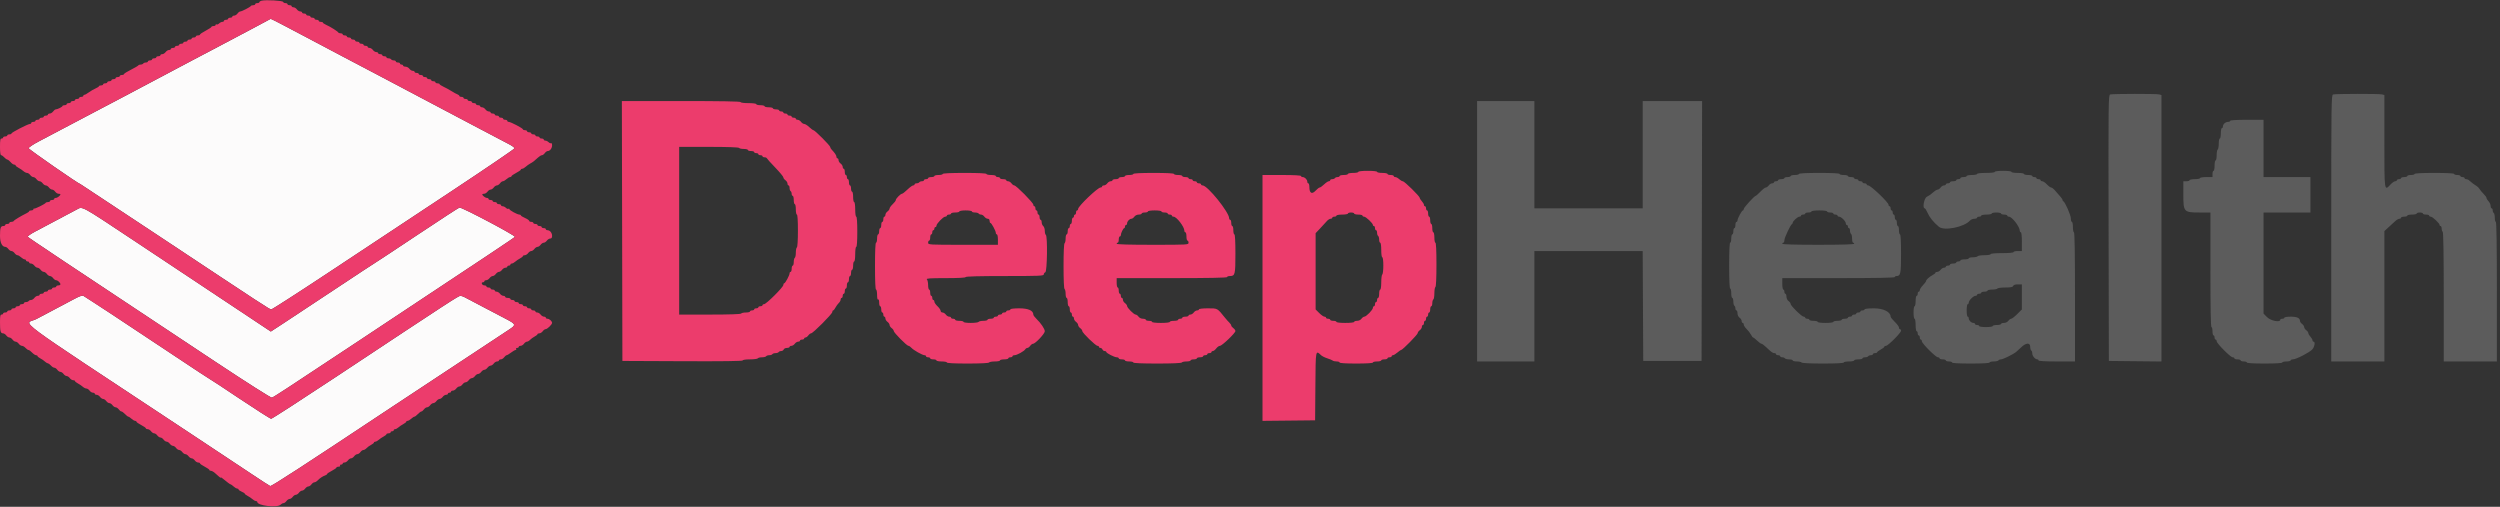 <svg id="svg" version="1.1" xmlns="http://www.w3.org/2000/svg" xmlns:xlink="http://www.w3.org/1999/xlink" width="400" height="81.086" viewBox="0, 0, 400,81.086"><rect x="0" y="0" width="400" height="81.086" fill="#333333" stroke="none"/><g id="svgg"><path id="path0" d="M42.917 3.226 C 42.733 3.333,41.533 3.974,40.250 4.651 C 38.967 5.328,37.392 6.162,36.750 6.504 C 36.108 6.846,34.852 7.510,33.958 7.979 C 33.065 8.449,31.602 9.218,30.708 9.687 C 29.815 10.157,28.558 10.823,27.917 11.167 C 27.275 11.511,26.000 12.186,25.083 12.668 C 23.132 13.692,21.053 14.793,19.417 15.668 C 18.775 16.011,17.275 16.800,16.083 17.421 C 13.765 18.628,12.405 19.345,9.735 20.765 C 8.810 21.257,7.272 22.068,6.318 22.567 C 5.338 23.080,4.583 23.579,4.583 23.715 C 4.583 23.893,12.673 29.500,12.930 29.500 C 12.955 29.500,18.324 33.048,24.862 37.385 C 42.789 49.277,43.131 49.500,43.407 49.500 C 43.548 49.500,47.695 46.831,52.623 43.569 C 57.551 40.306,66.250 34.550,71.953 30.777 C 77.657 27.004,82.325 23.831,82.328 23.726 C 82.331 23.621,81.940 23.330,81.458 23.080 C 80.977 22.830,79.890 22.259,79.042 21.812 C 78.194 21.366,76.769 20.615,75.875 20.145 C 74.981 19.675,73.650 18.972,72.917 18.584 C 72.183 18.195,70.833 17.482,69.917 16.999 C 69.000 16.516,67.650 15.804,66.917 15.415 C 64.104 13.925,62.694 13.180,61.125 12.355 C 60.231 11.885,58.788 11.125,57.917 10.667 C 57.046 10.208,55.602 9.449,54.708 8.979 C 53.177 8.173,52.257 7.686,48.958 5.938 C 45.262 3.978,43.376 3.001,43.316 3.016 C 43.280 3.025,43.100 3.120,42.917 3.226 M12.333 33.497 C 11.726 33.834,7.889 35.867,5.645 37.042 C 4.931 37.415,4.393 37.795,4.449 37.886 C 4.543 38.037,9.859 41.580,34.321 57.789 C 39.484 61.210,43.339 63.660,43.495 63.620 C 43.771 63.548,45.701 62.287,57.250 54.636 C 79.065 40.185,82.292 38.035,82.379 37.895 C 82.505 37.690,73.859 33.121,73.514 33.211 C 73.368 33.250,70.319 35.232,66.740 37.616 C 63.161 40.000,60.162 41.980,60.075 42.017 C 59.988 42.053,57.029 44.000,53.500 46.343 C 49.971 48.687,46.239 51.153,45.207 51.825 L 43.331 53.047 36.374 48.425 C 32.547 45.883,25.817 41.412,21.417 38.489 C 12.900 32.833,13.218 33.008,12.333 33.497 M11.917 47.821 C 11.275 48.161,9.850 48.916,8.750 49.497 C 7.650 50.079,6.337 50.773,5.833 51.040 C 3.919 52.054,0.780 49.716,30.083 69.097 C 34.208 71.825,38.803 74.872,40.294 75.868 C 41.785 76.864,43.106 77.718,43.229 77.765 C 43.426 77.841,48.491 74.551,62.750 65.085 C 66.819 62.383,79.764 53.837,81.375 52.787 C 82.622 51.975,82.598 51.888,80.875 50.990 C 80.073 50.571,78.367 49.676,77.083 49.001 C 75.800 48.325,74.563 47.674,74.333 47.554 C 74.104 47.434,73.808 47.335,73.675 47.334 C 73.351 47.333,72.333 47.995,53.612 60.396 C 48.128 64.028,43.527 67.000,43.388 67.000 C 43.249 67.000,41.006 65.575,38.404 63.833 C 35.802 62.092,33.635 60.667,33.588 60.667 C 33.542 60.667,30.934 58.952,27.793 56.856 C 21.337 52.548,13.801 47.583,13.370 47.354 C 13.160 47.242,12.773 47.366,11.917 47.821 " stroke="none" fill="#fcfbfb" fill-rule="evenodd"></path><path id="path1" d="M337.624 15.115 C 337.347 15.187,337.334 16.307,337.374 36.471 L 337.417 57.750 341.625 57.795 L 345.833 57.839 345.833 36.522 L 345.833 15.206 345.458 15.105 C 345.030 14.990,338.068 14.999,337.624 15.115 M373.292 15.115 C 373.016 15.187,373.000 16.347,373.000 36.512 L 373.000 57.833 377.250 57.833 L 381.500 57.833 381.500 47.404 L 381.500 36.974 382.208 36.322 C 382.598 35.963,383.083 35.519,383.286 35.335 C 383.489 35.151,383.770 35.000,383.911 35.000 C 384.051 35.000,384.167 34.925,384.167 34.833 C 384.167 34.742,384.392 34.667,384.667 34.667 C 384.942 34.667,385.167 34.592,385.167 34.500 C 385.167 34.408,385.504 34.333,385.917 34.333 C 386.329 34.333,386.667 34.258,386.667 34.167 C 386.667 34.075,386.892 34.000,387.167 34.000 C 387.442 34.000,387.667 34.075,387.667 34.167 C 387.667 34.258,387.892 34.333,388.167 34.333 C 388.442 34.333,388.667 34.408,388.667 34.500 C 388.667 34.592,388.782 34.667,388.922 34.667 C 389.208 34.667,390.333 35.726,390.333 35.994 C 390.333 36.089,390.408 36.167,390.500 36.167 C 390.592 36.167,390.667 36.350,390.667 36.573 C 390.667 36.797,390.742 37.027,390.833 37.083 C 390.942 37.150,391.000 40.807,391.000 47.510 L 391.000 57.833 395.250 57.833 L 399.500 57.833 399.500 46.667 C 399.500 39.333,399.443 35.500,399.333 35.500 C 399.242 35.500,399.167 35.204,399.167 34.843 C 399.167 34.482,399.092 34.140,399.000 34.083 C 398.908 34.027,398.833 33.835,398.833 33.657 C 398.833 33.479,398.758 33.333,398.667 33.333 C 398.575 33.333,398.500 33.160,398.500 32.948 C 398.500 32.736,398.350 32.402,398.167 32.205 C 397.983 32.008,397.833 31.762,397.833 31.657 C 397.833 31.553,397.627 31.266,397.375 31.020 C 397.123 30.774,396.837 30.430,396.739 30.256 C 396.641 30.082,396.422 29.859,396.252 29.761 C 395.900 29.558,395.399 29.181,395.077 28.875 C 394.956 28.760,394.739 28.667,394.595 28.667 C 394.451 28.667,394.333 28.592,394.333 28.500 C 394.333 28.408,394.183 28.333,394.000 28.333 C 393.817 28.333,393.667 28.258,393.667 28.167 C 393.667 28.075,393.442 28.000,393.167 28.000 C 392.892 28.000,392.667 27.925,392.667 27.833 C 392.667 27.728,391.500 27.667,389.500 27.667 C 387.500 27.667,386.333 27.728,386.333 27.833 C 386.333 27.925,386.071 28.000,385.750 28.000 C 385.429 28.000,385.167 28.075,385.167 28.167 C 385.167 28.258,384.942 28.333,384.667 28.333 C 384.392 28.333,384.167 28.408,384.167 28.500 C 384.167 28.592,384.017 28.667,383.833 28.667 C 383.650 28.667,383.500 28.742,383.500 28.833 C 383.500 28.925,383.380 29.000,383.234 29.000 C 383.087 29.000,382.757 29.225,382.500 29.500 C 381.475 30.597,381.500 30.766,381.500 22.603 L 381.500 15.206 381.125 15.105 C 380.697 14.990,373.735 14.999,373.292 15.115 M236.333 37.000 L 236.333 57.833 240.917 57.833 L 245.500 57.833 245.500 49.000 L 245.500 40.167 254.165 40.167 L 262.830 40.167 262.874 48.958 L 262.917 57.750 267.583 57.750 L 272.250 57.750 272.294 36.958 L 272.337 16.167 267.585 16.167 L 262.833 16.167 262.833 24.750 L 262.833 33.333 254.167 33.333 L 245.500 33.333 245.500 24.750 L 245.500 16.167 240.917 16.167 L 236.333 16.167 236.333 37.000 M356.833 19.333 C 356.833 19.425,356.678 19.500,356.488 19.500 C 356.079 19.500,355.667 19.870,355.667 20.238 C 355.667 20.382,355.592 20.500,355.500 20.500 C 355.408 20.500,355.333 20.875,355.333 21.333 C 355.333 21.792,355.258 22.167,355.167 22.167 C 355.075 22.167,355.000 22.537,355.000 22.990 C 355.000 23.443,354.925 23.860,354.833 23.917 C 354.742 23.973,354.667 24.390,354.667 24.843 C 354.667 25.296,354.592 25.667,354.500 25.667 C 354.408 25.667,354.333 26.042,354.333 26.500 C 354.333 26.958,354.258 27.333,354.167 27.333 C 354.075 27.333,354.000 27.558,354.000 27.833 L 354.000 28.333 353.000 28.333 C 352.444 28.333,352.000 28.407,352.000 28.500 C 352.000 28.592,351.625 28.667,351.167 28.667 C 350.708 28.667,350.333 28.742,350.333 28.833 C 350.333 28.925,350.108 29.000,349.833 29.000 L 349.333 29.000 349.333 31.091 C 349.333 33.917,349.407 34.000,351.909 34.000 L 353.667 34.000 353.667 43.167 C 353.667 49.167,353.724 52.333,353.833 52.333 C 353.925 52.333,354.000 52.633,354.000 53.000 C 354.000 53.367,354.075 53.667,354.167 53.667 C 354.258 53.667,354.333 53.817,354.333 54.000 C 354.333 54.183,354.408 54.333,354.500 54.333 C 354.592 54.333,354.667 54.448,354.667 54.589 C 354.667 54.939,356.875 57.167,357.221 57.167 C 357.375 57.167,357.500 57.242,357.500 57.333 C 357.500 57.425,357.725 57.500,358.000 57.500 C 358.275 57.500,358.500 57.575,358.500 57.667 C 358.500 57.758,358.725 57.833,359.000 57.833 C 359.275 57.833,359.500 57.908,359.500 58.000 C 359.500 58.105,360.556 58.167,362.333 58.167 C 364.111 58.167,365.167 58.105,365.167 58.000 C 365.167 57.908,365.467 57.833,365.833 57.833 C 366.200 57.833,366.500 57.758,366.500 57.667 C 366.500 57.575,366.669 57.499,366.875 57.497 C 367.385 57.493,369.495 56.410,369.958 55.915 C 370.336 55.512,370.477 54.667,370.167 54.667 C 370.075 54.667,370.000 54.568,370.000 54.448 C 370.000 54.328,369.850 54.069,369.667 53.872 C 369.483 53.675,369.333 53.415,369.333 53.294 C 369.333 53.173,369.183 52.965,369.000 52.833 C 368.817 52.701,368.667 52.476,368.667 52.333 C 368.667 52.190,368.517 51.965,368.333 51.833 C 368.150 51.701,368.000 51.492,368.000 51.368 C 368.000 50.889,367.529 50.667,366.512 50.667 C 365.948 50.667,365.500 50.741,365.500 50.833 C 365.500 50.925,365.350 51.000,365.167 51.000 C 364.983 51.000,364.833 51.075,364.833 51.167 C 364.833 51.630,363.321 51.332,362.744 50.756 L 362.167 50.178 362.167 42.089 L 362.167 34.000 365.917 34.000 L 369.667 34.000 369.667 31.167 L 369.667 28.333 365.917 28.333 L 362.167 28.333 362.167 23.750 L 362.167 19.167 359.500 19.167 C 357.833 19.167,356.833 19.229,356.833 19.333 M319.167 27.500 C 319.167 27.598,318.583 27.667,317.750 27.667 C 316.917 27.667,316.333 27.735,316.333 27.833 C 316.333 27.925,315.958 28.000,315.500 28.000 C 315.042 28.000,314.667 28.075,314.667 28.167 C 314.667 28.258,314.442 28.333,314.167 28.333 C 313.892 28.333,313.667 28.408,313.667 28.500 C 313.667 28.592,313.517 28.667,313.333 28.667 C 313.150 28.667,313.000 28.742,313.000 28.833 C 313.000 28.925,312.775 29.000,312.500 29.000 C 312.225 29.000,312.000 29.075,312.000 29.167 C 312.000 29.258,311.850 29.333,311.667 29.333 C 311.483 29.333,311.333 29.408,311.333 29.500 C 311.333 29.592,311.200 29.667,311.037 29.667 C 310.874 29.667,310.632 29.817,310.500 30.000 C 310.368 30.183,310.165 30.333,310.048 30.333 C 309.861 30.333,309.567 30.532,308.940 31.083 C 308.835 31.175,308.544 31.356,308.292 31.486 C 307.848 31.715,307.558 33.333,307.961 33.333 C 308.031 33.333,308.212 33.615,308.364 33.958 C 308.733 34.794,309.334 35.544,310.235 36.292 C 311.062 36.978,314.258 36.339,315.186 35.301 C 315.334 35.136,315.653 35.000,315.895 35.000 C 316.136 35.000,316.333 34.925,316.333 34.833 C 316.333 34.742,316.483 34.667,316.667 34.667 C 316.850 34.667,317.000 34.592,317.000 34.500 C 317.000 34.408,317.375 34.333,317.833 34.333 C 318.292 34.333,318.667 34.258,318.667 34.167 C 318.667 34.075,319.004 34.000,319.417 34.000 C 319.829 34.000,320.167 34.075,320.167 34.167 C 320.167 34.258,320.392 34.333,320.667 34.333 C 320.942 34.333,321.167 34.408,321.167 34.500 C 321.167 34.592,321.283 34.667,321.424 34.667 C 321.919 34.667,323.167 36.281,323.167 36.922 C 323.167 37.056,323.242 37.167,323.333 37.167 C 323.432 37.167,323.500 37.778,323.500 38.667 L 323.500 40.167 322.833 40.167 C 322.467 40.167,322.167 40.242,322.167 40.333 C 322.167 40.434,321.444 40.500,320.333 40.500 C 319.222 40.500,318.500 40.566,318.500 40.667 C 318.500 40.759,318.059 40.833,317.510 40.833 C 316.965 40.833,316.473 40.908,316.417 41.000 C 316.360 41.092,316.018 41.167,315.657 41.167 C 315.296 41.167,315.000 41.242,315.000 41.333 C 315.000 41.425,314.700 41.500,314.333 41.500 C 313.967 41.500,313.667 41.575,313.667 41.667 C 313.667 41.758,313.517 41.833,313.333 41.833 C 313.150 41.833,313.000 41.908,313.000 42.000 C 313.000 42.092,312.775 42.167,312.500 42.167 C 312.225 42.167,312.000 42.242,312.000 42.333 C 312.000 42.425,311.850 42.500,311.667 42.500 C 311.483 42.500,311.333 42.575,311.333 42.667 C 311.333 42.758,311.200 42.833,311.037 42.833 C 310.874 42.833,310.632 42.983,310.500 43.167 C 310.368 43.350,310.126 43.500,309.963 43.500 C 309.800 43.500,309.667 43.562,309.667 43.639 C 309.667 43.715,309.463 43.883,309.213 44.014 C 308.692 44.286,308.167 44.768,308.167 44.975 C 308.167 45.053,307.942 45.353,307.667 45.640 C 307.392 45.928,307.167 46.277,307.167 46.415 C 307.167 46.553,307.092 46.667,307.000 46.667 C 306.908 46.667,306.833 46.817,306.833 47.000 C 306.833 47.183,306.758 47.333,306.667 47.333 C 306.575 47.333,306.500 47.708,306.500 48.167 C 306.500 48.625,306.425 49.000,306.333 49.000 C 306.241 49.000,306.167 49.444,306.167 50.000 C 306.167 50.556,306.241 51.000,306.333 51.000 C 306.426 51.000,306.500 51.444,306.500 52.000 C 306.500 52.556,306.574 53.000,306.667 53.000 C 306.758 53.000,306.833 53.150,306.833 53.333 C 306.833 53.517,306.908 53.667,307.000 53.667 C 307.092 53.667,307.167 53.817,307.167 54.000 C 307.167 54.183,307.242 54.333,307.333 54.333 C 307.425 54.333,307.500 54.454,307.500 54.601 C 307.500 54.949,309.718 57.167,310.066 57.167 C 310.213 57.167,310.333 57.242,310.333 57.333 C 310.333 57.425,310.558 57.500,310.833 57.500 C 311.108 57.500,311.333 57.575,311.333 57.667 C 311.333 57.758,311.558 57.833,311.833 57.833 C 312.108 57.833,312.333 57.908,312.333 58.000 C 312.333 58.105,313.444 58.167,315.333 58.167 C 317.222 58.167,318.333 58.105,318.333 58.000 C 318.333 57.908,318.629 57.833,318.990 57.833 C 319.351 57.833,319.693 57.758,319.750 57.667 C 319.807 57.575,319.991 57.500,320.160 57.500 C 320.478 57.500,322.124 56.689,322.587 56.304 C 322.732 56.182,323.107 55.840,323.420 55.542 C 324.176 54.821,324.833 54.797,324.833 55.490 C 324.833 55.760,324.908 56.027,325.000 56.083 C 325.092 56.140,325.167 56.358,325.167 56.567 C 325.167 56.962,325.631 57.500,325.971 57.500 C 326.079 57.500,326.167 57.575,326.167 57.667 C 326.167 57.771,327.250 57.833,329.083 57.833 L 332.000 57.833 332.000 47.500 C 332.000 40.722,331.943 37.167,331.833 37.167 C 331.742 37.167,331.667 36.792,331.667 36.333 C 331.667 35.875,331.592 35.500,331.500 35.500 C 331.408 35.500,331.333 35.248,331.333 34.940 C 331.333 34.422,330.409 32.321,330.125 32.194 C 330.056 32.164,330.000 32.067,330.000 31.979 C 330.000 31.890,329.831 31.639,329.625 31.420 C 329.419 31.200,329.063 30.793,328.833 30.515 C 328.604 30.237,328.316 30.008,328.192 30.005 C 328.068 30.002,327.757 29.775,327.500 29.500 C 327.243 29.225,326.913 29.000,326.766 29.000 C 326.620 29.000,326.500 28.925,326.500 28.833 C 326.500 28.742,326.350 28.667,326.167 28.667 C 325.983 28.667,325.833 28.592,325.833 28.500 C 325.833 28.408,325.683 28.333,325.500 28.333 C 325.317 28.333,325.167 28.258,325.167 28.167 C 325.167 28.075,324.867 28.000,324.500 28.000 C 324.133 28.000,323.833 27.925,323.833 27.833 C 323.833 27.741,323.389 27.667,322.833 27.667 C 322.278 27.667,321.833 27.593,321.833 27.500 C 321.833 27.403,321.278 27.333,320.500 27.333 C 319.722 27.333,319.167 27.403,319.167 27.500 M287.833 27.833 C 287.833 27.925,287.533 28.000,287.167 28.000 C 286.800 28.000,286.500 28.075,286.500 28.167 C 286.500 28.258,286.275 28.333,286.000 28.333 C 285.725 28.333,285.500 28.408,285.500 28.500 C 285.500 28.592,285.275 28.667,285.000 28.667 C 284.725 28.667,284.500 28.742,284.500 28.833 C 284.500 28.925,284.350 29.000,284.167 29.000 C 283.983 29.000,283.833 29.075,283.833 29.167 C 283.833 29.258,283.700 29.333,283.537 29.333 C 283.374 29.333,283.132 29.483,283.000 29.667 C 282.868 29.850,282.658 30.000,282.533 30.000 C 282.409 30.000,282.019 30.300,281.667 30.667 C 281.314 31.033,280.976 31.333,280.915 31.333 C 280.708 31.333,279.000 33.211,279.000 33.439 C 279.000 33.564,278.939 33.667,278.864 33.667 C 278.694 33.667,278.000 34.950,278.000 35.266 C 278.000 35.395,277.925 35.500,277.833 35.500 C 277.742 35.500,277.667 35.725,277.667 36.000 C 277.667 36.275,277.592 36.500,277.500 36.500 C 277.408 36.500,277.333 36.725,277.333 37.000 C 277.333 37.275,277.258 37.500,277.167 37.500 C 277.075 37.500,277.000 37.800,277.000 38.167 C 277.000 38.533,276.925 38.833,276.833 38.833 C 276.727 38.833,276.667 40.167,276.667 42.500 C 276.667 44.833,276.727 46.167,276.833 46.167 C 276.925 46.167,277.000 46.504,277.000 46.917 C 277.000 47.329,277.075 47.667,277.167 47.667 C 277.258 47.667,277.333 47.925,277.333 48.240 C 277.333 48.556,277.408 48.860,277.500 48.917 C 277.592 48.973,277.667 49.165,277.667 49.343 C 277.667 49.521,277.742 49.667,277.833 49.667 C 277.925 49.667,278.000 49.875,278.000 50.130 C 278.000 50.402,278.138 50.692,278.333 50.833 C 278.517 50.965,278.667 51.207,278.667 51.370 C 278.667 51.533,278.742 51.667,278.833 51.667 C 278.925 51.667,279.000 51.787,279.000 51.933 C 279.000 52.080,279.206 52.398,279.458 52.641 C 279.710 52.884,280.023 53.290,280.153 53.542 C 280.283 53.794,280.441 54.000,280.503 54.000 C 280.566 54.000,280.853 54.225,281.140 54.500 C 281.428 54.775,281.742 55.000,281.837 55.000 C 281.933 55.000,282.267 55.244,282.580 55.542 C 283.447 56.367,283.631 56.500,283.910 56.500 C 284.051 56.500,284.167 56.575,284.167 56.667 C 284.167 56.758,284.317 56.833,284.500 56.833 C 284.683 56.833,284.833 56.908,284.833 57.000 C 284.833 57.092,284.979 57.167,285.157 57.167 C 285.335 57.167,285.527 57.242,285.583 57.333 C 285.640 57.425,285.944 57.500,286.260 57.500 C 286.575 57.500,286.833 57.575,286.833 57.667 C 286.833 57.758,287.129 57.833,287.490 57.833 C 287.851 57.833,288.193 57.908,288.250 58.000 C 288.313 58.102,289.641 58.167,291.677 58.167 C 293.781 58.167,295.000 58.106,295.000 58.000 C 295.000 57.908,295.375 57.833,295.833 57.833 C 296.292 57.833,296.667 57.758,296.667 57.667 C 296.667 57.575,296.967 57.500,297.333 57.500 C 297.700 57.500,298.000 57.425,298.000 57.333 C 298.000 57.242,298.183 57.167,298.407 57.167 C 298.631 57.167,298.860 57.092,298.917 57.000 C 298.973 56.908,299.165 56.833,299.343 56.833 C 299.521 56.833,299.667 56.758,299.667 56.667 C 299.667 56.575,299.817 56.500,300.000 56.500 C 300.183 56.500,300.333 56.442,300.333 56.371 C 300.333 56.300,300.596 56.101,300.917 55.928 C 301.237 55.756,301.500 55.551,301.500 55.474 C 301.500 55.397,301.614 55.333,301.753 55.333 C 302.083 55.333,304.167 53.249,304.167 52.920 C 304.167 52.781,304.092 52.667,304.000 52.667 C 303.908 52.667,303.833 52.548,303.833 52.404 C 303.833 52.259,303.533 51.852,303.167 51.500 C 302.800 51.148,302.500 50.776,302.500 50.674 C 302.500 49.908,301.359 49.333,299.839 49.333 C 298.946 49.333,298.333 49.401,298.333 49.500 C 298.333 49.592,298.183 49.667,298.000 49.667 C 297.817 49.667,297.667 49.742,297.667 49.833 C 297.667 49.925,297.517 50.000,297.333 50.000 C 297.150 50.000,297.000 50.075,297.000 50.167 C 297.000 50.258,296.850 50.333,296.667 50.333 C 296.483 50.333,296.333 50.408,296.333 50.500 C 296.333 50.592,296.183 50.667,296.000 50.667 C 295.817 50.667,295.667 50.742,295.667 50.833 C 295.667 50.925,295.442 51.000,295.167 51.000 C 294.892 51.000,294.667 51.075,294.667 51.167 C 294.667 51.258,294.367 51.333,294.000 51.333 C 293.633 51.333,293.333 51.408,293.333 51.500 C 293.333 51.596,292.806 51.667,292.083 51.667 C 291.361 51.667,290.833 51.596,290.833 51.500 C 290.833 51.408,290.533 51.333,290.167 51.333 C 289.800 51.333,289.500 51.258,289.500 51.167 C 289.500 51.075,289.350 51.000,289.167 51.000 C 288.983 51.000,288.833 50.925,288.833 50.833 C 288.833 50.742,288.719 50.667,288.580 50.667 C 288.271 50.667,286.500 48.927,286.500 48.624 C 286.500 48.504,286.350 48.299,286.167 48.167 C 285.971 48.026,285.833 47.735,285.833 47.463 C 285.833 47.208,285.758 47.000,285.667 47.000 C 285.575 47.000,285.500 46.850,285.500 46.667 C 285.500 46.483,285.425 46.333,285.333 46.333 C 285.242 46.333,285.167 45.921,285.167 45.417 L 285.167 44.500 294.167 44.500 C 300.056 44.500,303.167 44.442,303.167 44.333 C 303.167 44.242,303.285 44.167,303.429 44.167 C 304.094 44.167,304.167 43.814,304.167 40.595 C 304.167 38.643,304.105 37.500,304.000 37.500 C 303.908 37.500,303.833 37.200,303.833 36.833 C 303.833 36.467,303.758 36.167,303.667 36.167 C 303.575 36.167,303.500 35.942,303.500 35.667 C 303.500 35.392,303.425 35.167,303.333 35.167 C 303.242 35.167,303.167 34.979,303.167 34.750 C 303.167 34.521,303.092 34.333,303.000 34.333 C 302.908 34.333,302.833 34.183,302.833 34.000 C 302.833 33.817,302.758 33.667,302.667 33.667 C 302.575 33.667,302.500 33.517,302.500 33.333 C 302.500 33.150,302.425 33.000,302.333 33.000 C 302.242 33.000,302.167 32.895,302.167 32.767 C 302.167 32.382,299.318 29.667,298.914 29.667 C 298.778 29.667,298.667 29.592,298.667 29.500 C 298.667 29.408,298.517 29.333,298.333 29.333 C 298.150 29.333,298.000 29.258,298.000 29.167 C 298.000 29.075,297.850 29.000,297.667 29.000 C 297.483 29.000,297.333 28.925,297.333 28.833 C 297.333 28.742,297.183 28.667,297.000 28.667 C 296.817 28.667,296.667 28.592,296.667 28.500 C 296.667 28.408,296.442 28.333,296.167 28.333 C 295.892 28.333,295.667 28.258,295.667 28.167 C 295.667 28.075,295.367 28.000,295.000 28.000 C 294.633 28.000,294.333 27.925,294.333 27.833 C 294.333 27.728,293.139 27.667,291.083 27.667 C 289.028 27.667,287.833 27.728,287.833 27.833 M292.333 33.833 C 292.333 33.925,292.558 34.000,292.833 34.000 C 293.108 34.000,293.333 34.075,293.333 34.167 C 293.333 34.258,293.483 34.333,293.667 34.333 C 293.850 34.333,294.000 34.408,294.000 34.500 C 294.000 34.592,294.116 34.667,294.258 34.667 C 294.591 34.667,295.333 35.409,295.333 35.742 C 295.333 35.884,295.408 36.000,295.500 36.000 C 295.592 36.000,295.667 36.112,295.667 36.250 C 295.667 36.387,295.742 36.500,295.833 36.500 C 295.925 36.500,296.000 36.683,296.000 36.907 C 296.000 37.131,296.075 37.360,296.167 37.417 C 296.258 37.473,296.333 37.815,296.333 38.177 C 296.333 38.538,296.408 38.833,296.500 38.833 C 296.592 38.833,296.667 38.908,296.667 39.000 C 296.667 39.108,294.639 39.167,290.917 39.167 C 287.194 39.167,285.167 39.108,285.167 39.000 C 285.167 38.908,285.242 38.833,285.333 38.833 C 285.425 38.833,285.500 38.656,285.500 38.440 C 285.500 38.045,286.475 35.965,286.708 35.861 C 286.777 35.831,286.833 35.733,286.833 35.645 C 286.833 35.389,287.627 34.667,287.909 34.667 C 288.051 34.667,288.167 34.592,288.167 34.500 C 288.167 34.408,288.317 34.333,288.500 34.333 C 288.683 34.333,288.833 34.258,288.833 34.167 C 288.833 34.075,289.058 34.000,289.333 34.000 C 289.608 34.000,289.833 33.925,289.833 33.833 C 289.833 33.737,290.361 33.667,291.083 33.667 C 291.806 33.667,292.333 33.737,292.333 33.833 M323.500 47.504 L 323.500 49.509 322.754 50.254 C 322.344 50.664,321.911 51.000,321.791 51.000 C 321.672 51.000,321.465 51.150,321.333 51.333 C 321.192 51.529,320.902 51.667,320.630 51.667 C 320.375 51.667,320.167 51.742,320.167 51.833 C 320.167 51.925,319.867 52.000,319.500 52.000 C 319.133 52.000,318.833 52.075,318.833 52.167 C 318.833 52.261,318.361 52.333,317.750 52.333 C 317.139 52.333,316.667 52.261,316.667 52.167 C 316.667 52.075,316.517 52.000,316.333 52.000 C 316.150 52.000,316.000 51.925,316.000 51.833 C 316.000 51.742,315.882 51.667,315.738 51.667 C 315.401 51.667,315.000 51.265,315.000 50.929 C 315.000 50.785,314.925 50.667,314.833 50.667 C 314.741 50.667,314.667 50.222,314.667 49.667 C 314.667 49.111,314.741 48.667,314.833 48.667 C 314.925 48.667,315.000 48.551,315.000 48.409 C 315.000 48.076,315.742 47.333,316.076 47.333 C 316.217 47.333,316.333 47.258,316.333 47.167 C 316.333 47.075,316.483 47.000,316.667 47.000 C 316.850 47.000,317.000 46.925,317.000 46.833 C 317.000 46.742,317.225 46.667,317.500 46.667 C 317.775 46.667,318.000 46.592,318.000 46.500 C 318.000 46.408,318.333 46.333,318.740 46.333 C 319.147 46.333,319.527 46.258,319.583 46.167 C 319.640 46.075,320.209 46.000,320.848 46.000 C 321.728 46.000,322.034 45.939,322.106 45.750 C 322.169 45.587,322.428 45.500,322.851 45.500 L 323.500 45.500 323.500 47.504 " stroke="none" fill="#5c5c5c" fill-rule="evenodd"></path><path id="path2" d="M41.875 0.108 C 41.669 0.153,41.500 0.260,41.500 0.345 C 41.500 0.430,41.350 0.500,41.167 0.500 C 40.983 0.500,40.833 0.575,40.833 0.667 C 40.833 0.758,40.690 0.833,40.514 0.833 C 40.338 0.833,40.169 0.890,40.139 0.958 C 40.065 1.125,38.688 1.833,38.438 1.833 C 38.329 1.833,38.132 1.983,38.000 2.167 C 37.868 2.350,37.626 2.500,37.463 2.500 C 37.300 2.500,37.167 2.575,37.167 2.667 C 37.167 2.758,37.017 2.833,36.833 2.833 C 36.650 2.833,36.500 2.908,36.500 3.000 C 36.500 3.092,36.350 3.167,36.167 3.167 C 35.983 3.167,35.833 3.242,35.833 3.333 C 35.833 3.425,35.715 3.500,35.571 3.500 C 35.427 3.500,35.196 3.613,35.058 3.752 C 34.920 3.890,34.738 3.960,34.653 3.908 C 34.569 3.856,34.500 3.893,34.500 3.990 C 34.500 4.087,34.350 4.167,34.167 4.167 C 33.983 4.167,33.833 4.226,33.833 4.298 C 33.833 4.370,33.421 4.645,32.917 4.909 C 32.412 5.173,32.000 5.451,32.000 5.528 C 32.000 5.604,31.850 5.667,31.667 5.667 C 31.483 5.667,31.333 5.742,31.333 5.833 C 31.333 5.925,31.183 6.000,31.000 6.000 C 30.817 6.000,30.667 6.075,30.667 6.167 C 30.667 6.258,30.517 6.333,30.333 6.333 C 30.150 6.333,30.000 6.408,30.000 6.500 C 30.000 6.592,29.850 6.667,29.667 6.667 C 29.483 6.667,29.333 6.742,29.333 6.833 C 29.333 6.925,29.183 7.000,29.000 7.000 C 28.817 7.000,28.667 7.075,28.667 7.167 C 28.667 7.258,28.517 7.333,28.333 7.333 C 28.150 7.333,28.000 7.408,28.000 7.500 C 28.000 7.592,27.850 7.667,27.667 7.667 C 27.483 7.667,27.333 7.742,27.333 7.833 C 27.333 7.925,27.200 8.000,27.037 8.000 C 26.874 8.000,26.632 8.150,26.500 8.333 C 26.368 8.517,26.126 8.667,25.963 8.667 C 25.800 8.667,25.667 8.742,25.667 8.833 C 25.667 8.925,25.517 9.000,25.333 9.000 C 25.150 9.000,25.000 9.075,25.000 9.167 C 25.000 9.258,24.850 9.333,24.667 9.333 C 24.483 9.333,24.333 9.408,24.333 9.500 C 24.333 9.592,24.183 9.667,24.000 9.667 C 23.817 9.667,23.667 9.742,23.667 9.833 C 23.667 9.925,23.521 10.000,23.343 10.000 C 23.165 10.000,22.973 10.075,22.917 10.167 C 22.860 10.258,22.674 10.333,22.504 10.333 C 22.334 10.333,22.169 10.390,22.139 10.459 C 22.108 10.528,21.577 10.839,20.958 11.151 C 20.340 11.462,19.833 11.780,19.833 11.858 C 19.833 11.936,19.683 12.000,19.500 12.000 C 19.317 12.000,19.167 12.075,19.167 12.167 C 19.167 12.258,19.017 12.333,18.833 12.333 C 18.650 12.333,18.500 12.408,18.500 12.500 C 18.500 12.592,18.350 12.667,18.167 12.667 C 17.983 12.667,17.833 12.742,17.833 12.833 C 17.833 12.925,17.683 13.000,17.500 13.000 C 17.317 13.000,17.167 13.075,17.167 13.167 C 17.167 13.258,17.017 13.333,16.833 13.333 C 16.650 13.333,16.500 13.408,16.500 13.500 C 16.500 13.592,16.350 13.667,16.167 13.667 C 15.983 13.667,15.833 13.723,15.833 13.793 C 15.833 13.862,15.590 14.023,15.292 14.150 C 14.994 14.277,14.511 14.557,14.219 14.774 C 13.928 14.990,13.609 15.167,13.511 15.167 C 13.413 15.167,13.333 15.242,13.333 15.333 C 13.333 15.425,13.183 15.500,13.000 15.500 C 12.817 15.500,12.667 15.575,12.667 15.667 C 12.667 15.758,12.517 15.833,12.333 15.833 C 12.150 15.833,12.000 15.908,12.000 16.000 C 12.000 16.092,11.850 16.167,11.667 16.167 C 11.483 16.167,11.333 16.242,11.333 16.333 C 11.333 16.425,11.183 16.500,11.000 16.500 C 10.817 16.500,10.667 16.575,10.667 16.667 C 10.667 16.758,10.517 16.833,10.333 16.833 C 10.150 16.833,9.999 16.890,9.999 16.958 C 9.997 17.099,9.198 17.500,8.920 17.500 C 8.821 17.500,8.632 17.650,8.500 17.833 C 8.368 18.017,8.126 18.167,7.963 18.167 C 7.800 18.167,7.667 18.242,7.667 18.333 C 7.667 18.425,7.517 18.500,7.333 18.500 C 7.150 18.500,7.000 18.575,7.000 18.667 C 7.000 18.758,6.850 18.833,6.667 18.833 C 6.483 18.833,6.333 18.908,6.333 19.000 C 6.333 19.092,6.183 19.167,6.000 19.167 C 5.817 19.167,5.667 19.242,5.667 19.333 C 5.667 19.425,5.517 19.500,5.333 19.500 C 5.150 19.500,5.000 19.575,5.000 19.667 C 5.000 19.758,4.906 19.833,4.792 19.832 C 4.478 19.830,1.833 21.194,1.833 21.357 C 1.833 21.436,1.683 21.500,1.500 21.500 C 1.317 21.500,1.167 21.575,1.167 21.667 C 1.167 21.758,1.017 21.833,0.833 21.833 C 0.650 21.833,0.500 21.908,0.500 22.000 C 0.500 22.092,0.388 22.167,0.250 22.167 C 0.049 22.167,0.000 22.426,0.000 23.500 C 0.000 24.382,0.064 24.833,0.189 24.833 C 0.293 24.833,0.504 24.979,0.658 25.156 C 0.812 25.334,1.044 25.503,1.173 25.531 C 1.303 25.560,1.547 25.752,1.716 25.958 C 1.886 26.165,2.131 26.333,2.262 26.333 C 2.393 26.333,2.500 26.396,2.500 26.472 C 2.500 26.548,2.706 26.717,2.958 26.847 C 3.210 26.977,3.562 27.215,3.740 27.375 C 3.917 27.535,4.182 27.667,4.328 27.667 C 4.474 27.667,4.701 27.817,4.833 28.000 C 4.965 28.183,5.190 28.333,5.333 28.333 C 5.476 28.333,5.701 28.483,5.833 28.667 C 5.965 28.850,6.190 29.000,6.333 29.000 C 6.476 29.000,6.701 29.150,6.833 29.333 C 6.965 29.517,7.190 29.667,7.333 29.667 C 7.476 29.667,7.701 29.817,7.833 30.000 C 7.965 30.183,8.190 30.333,8.333 30.333 C 8.476 30.333,8.701 30.483,8.833 30.667 C 8.965 30.850,9.207 31.000,9.370 31.000 C 9.533 31.000,9.667 31.043,9.667 31.095 C 9.667 31.291,9.181 31.667,8.929 31.667 C 8.785 31.667,8.667 31.742,8.667 31.833 C 8.667 31.925,8.517 32.000,8.333 32.000 C 8.150 32.000,8.000 32.075,8.000 32.167 C 8.000 32.258,7.856 32.333,7.681 32.333 C 7.505 32.333,7.336 32.390,7.306 32.458 C 7.229 32.630,5.631 33.427,5.466 33.375 C 5.393 33.352,5.333 33.408,5.333 33.500 C 5.333 33.592,5.183 33.667,5.000 33.667 C 4.817 33.667,4.666 33.723,4.665 33.792 C 4.665 33.860,4.496 33.998,4.290 34.097 C 3.444 34.505,2.246 35.227,2.194 35.359 C 2.164 35.436,1.995 35.500,1.819 35.500 C 1.644 35.500,1.500 35.575,1.500 35.667 C 1.500 35.758,1.350 35.833,1.167 35.833 C 0.983 35.833,0.833 35.908,0.833 36.000 C 0.833 36.092,0.691 36.167,0.518 36.167 C 0.103 36.167,0.000 36.479,-0.000 37.738 C -0.000 38.817,0.333 39.500,0.858 39.500 C 0.987 39.500,1.201 39.650,1.333 39.833 C 1.465 40.017,1.690 40.167,1.833 40.167 C 1.976 40.167,2.201 40.317,2.333 40.500 C 2.465 40.683,2.673 40.833,2.794 40.833 C 2.915 40.833,3.175 40.983,3.372 41.167 C 3.569 41.350,3.828 41.500,3.948 41.500 C 4.068 41.500,4.167 41.575,4.167 41.667 C 4.167 41.758,4.279 41.833,4.417 41.833 C 4.554 41.833,4.667 41.908,4.667 42.000 C 4.667 42.092,4.800 42.167,4.963 42.167 C 5.126 42.167,5.368 42.317,5.500 42.500 C 5.632 42.683,5.857 42.833,6.000 42.833 C 6.143 42.833,6.368 42.983,6.500 43.167 C 6.632 43.350,6.857 43.500,7.000 43.500 C 7.143 43.500,7.368 43.650,7.500 43.833 C 7.632 44.017,7.857 44.167,8.000 44.167 C 8.143 44.167,8.368 44.317,8.500 44.500 C 8.632 44.683,8.842 44.833,8.965 44.833 C 9.234 44.833,9.667 45.237,9.667 45.488 C 9.667 45.586,9.517 45.667,9.333 45.667 C 9.150 45.667,9.000 45.742,9.000 45.833 C 9.000 45.925,8.850 46.000,8.667 46.000 C 8.483 46.000,8.333 46.075,8.333 46.167 C 8.333 46.258,8.183 46.333,8.000 46.333 C 7.817 46.333,7.667 46.408,7.667 46.500 C 7.667 46.592,7.517 46.667,7.333 46.667 C 7.150 46.667,7.000 46.742,7.000 46.833 C 7.000 46.925,6.850 47.000,6.667 47.000 C 6.483 47.000,6.333 47.075,6.333 47.167 C 6.333 47.258,6.200 47.333,6.037 47.333 C 5.874 47.333,5.632 47.483,5.500 47.667 C 5.368 47.850,5.131 48.000,4.973 48.000 C 4.815 48.000,4.640 48.075,4.583 48.167 C 4.527 48.258,4.335 48.333,4.157 48.333 C 3.979 48.333,3.833 48.408,3.833 48.500 C 3.833 48.592,3.683 48.667,3.500 48.667 C 3.317 48.667,3.167 48.742,3.167 48.833 C 3.167 48.925,3.017 49.000,2.833 49.000 C 2.650 49.000,2.500 49.075,2.500 49.167 C 2.500 49.258,2.350 49.333,2.167 49.333 C 1.983 49.333,1.833 49.408,1.833 49.500 C 1.833 49.592,1.683 49.667,1.500 49.667 C 1.317 49.667,1.167 49.742,1.167 49.833 C 1.167 49.925,1.017 50.000,0.833 50.000 C 0.650 50.000,0.500 50.075,0.500 50.167 C 0.500 50.258,0.388 50.333,0.250 50.333 C 0.050 50.333,0.000 50.582,0.000 51.570 C 0.000 52.994,0.093 53.333,0.481 53.333 C 0.634 53.333,0.868 53.483,1.000 53.667 C 1.132 53.850,1.357 54.000,1.500 54.000 C 1.643 54.000,1.868 54.150,2.000 54.333 C 2.132 54.517,2.357 54.667,2.500 54.667 C 2.643 54.667,2.868 54.817,3.000 55.000 C 3.132 55.183,3.362 55.333,3.511 55.333 C 3.660 55.333,3.917 55.483,4.083 55.667 C 4.249 55.850,4.467 56.001,4.567 56.003 C 4.668 56.004,4.927 56.192,5.142 56.420 C 5.358 56.647,5.640 56.833,5.767 56.833 C 5.895 56.833,6.000 56.896,6.000 56.972 C 6.000 57.048,6.206 57.216,6.458 57.346 C 6.710 57.475,7.029 57.694,7.167 57.832 C 7.304 57.970,7.524 58.107,7.656 58.135 C 7.788 58.164,8.022 58.333,8.176 58.510 C 8.330 58.688,8.562 58.833,8.691 58.833 C 8.821 58.833,9.035 58.983,9.167 59.167 C 9.299 59.350,9.524 59.500,9.667 59.500 C 9.810 59.500,10.035 59.650,10.167 59.833 C 10.299 60.017,10.524 60.167,10.667 60.167 C 10.810 60.167,11.035 60.317,11.167 60.500 C 11.299 60.683,11.540 60.833,11.703 60.833 C 11.867 60.833,12.000 60.896,12.000 60.972 C 12.000 61.048,12.206 61.217,12.458 61.347 C 12.710 61.477,13.062 61.715,13.240 61.875 C 13.417 62.035,13.682 62.167,13.828 62.167 C 13.974 62.167,14.201 62.317,14.333 62.500 C 14.465 62.683,14.707 62.833,14.870 62.833 C 15.033 62.833,15.167 62.908,15.167 63.000 C 15.167 63.092,15.300 63.167,15.463 63.167 C 15.626 63.167,15.868 63.317,16.000 63.500 C 16.132 63.683,16.357 63.833,16.500 63.833 C 16.643 63.833,16.868 63.983,17.000 64.167 C 17.132 64.350,17.357 64.500,17.500 64.500 C 17.643 64.500,17.868 64.650,18.000 64.833 C 18.132 65.017,18.357 65.167,18.500 65.167 C 18.643 65.167,18.868 65.317,19.000 65.500 C 19.132 65.683,19.323 65.833,19.424 65.833 C 19.526 65.833,19.785 66.021,20.000 66.250 C 20.215 66.479,20.457 66.667,20.536 66.667 C 20.616 66.667,20.842 66.817,21.038 67.000 C 21.235 67.183,21.495 67.333,21.615 67.333 C 21.735 67.333,21.833 67.397,21.833 67.474 C 21.833 67.551,22.171 67.788,22.583 68.000 C 22.996 68.212,23.333 68.449,23.333 68.526 C 23.333 68.603,23.467 68.667,23.630 68.667 C 23.793 68.667,24.035 68.817,24.167 69.000 C 24.299 69.183,24.524 69.333,24.667 69.333 C 24.810 69.333,25.035 69.483,25.167 69.667 C 25.299 69.850,25.524 70.000,25.667 70.000 C 25.810 70.000,26.035 70.150,26.167 70.333 C 26.299 70.517,26.524 70.667,26.667 70.667 C 26.810 70.667,27.035 70.817,27.167 71.000 C 27.299 71.183,27.524 71.333,27.667 71.333 C 27.810 71.333,28.035 71.483,28.167 71.667 C 28.299 71.850,28.524 72.000,28.667 72.000 C 28.810 72.000,29.035 72.150,29.167 72.333 C 29.299 72.517,29.524 72.667,29.667 72.667 C 29.810 72.667,30.035 72.817,30.167 73.000 C 30.299 73.183,30.524 73.333,30.667 73.333 C 30.810 73.333,31.035 73.483,31.167 73.667 C 31.299 73.850,31.540 74.000,31.703 74.000 C 31.867 74.000,32.000 74.063,32.000 74.140 C 32.000 74.218,32.337 74.455,32.750 74.667 C 33.162 74.879,33.500 75.116,33.500 75.193 C 33.500 75.270,33.616 75.333,33.758 75.333 C 33.899 75.333,34.196 75.502,34.416 75.708 C 35.054 76.305,35.333 76.520,35.333 76.417 C 35.333 76.364,35.427 76.397,35.542 76.491 C 36.401 77.195,36.813 77.500,36.906 77.500 C 36.965 77.500,37.175 77.650,37.372 77.833 C 37.569 78.017,37.828 78.167,37.948 78.167 C 38.068 78.167,38.167 78.233,38.167 78.313 C 38.167 78.394,38.392 78.553,38.667 78.667 C 38.942 78.781,39.167 78.927,39.167 78.992 C 39.167 79.057,39.373 79.217,39.625 79.347 C 39.877 79.477,40.229 79.715,40.406 79.875 C 40.584 80.035,40.828 80.167,40.948 80.167 C 41.068 80.167,41.167 80.233,41.167 80.314 C 41.167 80.911,44.359 81.284,44.893 80.750 C 45.030 80.612,45.244 80.500,45.368 80.500 C 45.492 80.500,45.701 80.350,45.833 80.167 C 45.965 79.983,46.190 79.833,46.333 79.833 C 46.476 79.833,46.701 79.683,46.833 79.500 C 46.965 79.317,47.190 79.167,47.333 79.167 C 47.476 79.167,47.701 79.017,47.833 78.833 C 47.965 78.650,48.190 78.500,48.333 78.500 C 48.476 78.500,48.701 78.350,48.833 78.167 C 48.965 77.983,49.190 77.833,49.333 77.833 C 49.476 77.833,49.701 77.683,49.833 77.500 C 49.965 77.317,50.179 77.167,50.309 77.167 C 50.438 77.167,50.667 77.035,50.816 76.875 C 51.141 76.526,51.641 76.194,52.042 76.059 C 52.202 76.005,52.333 75.907,52.333 75.840 C 52.333 75.774,52.671 75.545,53.083 75.333 C 53.496 75.121,53.833 74.884,53.833 74.807 C 53.833 74.730,53.988 74.667,54.177 74.667 C 54.365 74.667,54.473 74.592,54.417 74.500 C 54.360 74.408,54.431 74.333,54.573 74.333 C 54.716 74.333,54.833 74.258,54.833 74.167 C 54.833 74.075,54.967 74.000,55.130 74.000 C 55.293 74.000,55.535 73.850,55.667 73.667 C 55.799 73.483,56.024 73.333,56.167 73.333 C 56.310 73.333,56.535 73.183,56.667 73.000 C 56.799 72.817,57.024 72.667,57.167 72.667 C 57.310 72.667,57.535 72.517,57.667 72.333 C 57.799 72.150,58.013 72.000,58.142 72.000 C 58.272 72.000,58.499 71.868,58.647 71.707 C 58.795 71.546,59.123 71.308,59.375 71.179 C 59.627 71.050,59.833 70.881,59.833 70.805 C 59.833 70.729,59.932 70.667,60.052 70.667 C 60.172 70.667,60.416 70.535,60.594 70.375 C 60.771 70.215,61.123 69.977,61.375 69.847 C 61.627 69.717,61.833 69.548,61.833 69.472 C 61.833 69.396,61.983 69.333,62.167 69.333 C 62.350 69.333,62.500 69.258,62.500 69.167 C 62.500 69.075,62.612 69.000,62.750 69.000 C 62.887 69.000,63.000 68.925,63.000 68.833 C 63.000 68.742,63.098 68.667,63.219 68.667 C 63.339 68.667,63.583 68.535,63.760 68.375 C 63.938 68.215,64.290 67.977,64.542 67.847 C 64.794 67.717,65.000 67.548,65.000 67.472 C 65.000 67.396,65.098 67.333,65.219 67.333 C 65.339 67.333,65.598 67.183,65.795 67.000 C 65.992 66.817,66.223 66.667,66.309 66.667 C 66.395 66.667,66.642 66.480,66.858 66.253 C 67.073 66.025,67.327 65.838,67.422 65.836 C 67.516 65.835,67.701 65.683,67.833 65.500 C 67.965 65.317,68.190 65.167,68.333 65.167 C 68.476 65.167,68.701 65.017,68.833 64.833 C 68.965 64.650,69.190 64.500,69.333 64.500 C 69.476 64.500,69.701 64.350,69.833 64.167 C 69.965 63.983,70.190 63.833,70.333 63.833 C 70.476 63.833,70.701 63.683,70.833 63.500 C 70.965 63.317,71.207 63.167,71.370 63.167 C 71.533 63.167,71.667 63.092,71.667 63.000 C 71.667 62.908,71.779 62.833,71.917 62.833 C 72.054 62.833,72.167 62.758,72.167 62.667 C 72.167 62.575,72.300 62.500,72.463 62.500 C 72.626 62.500,72.868 62.350,73.000 62.167 C 73.132 61.983,73.357 61.833,73.500 61.833 C 73.643 61.833,73.868 61.683,74.000 61.500 C 74.132 61.317,74.357 61.167,74.500 61.167 C 74.643 61.167,74.868 61.017,75.000 60.833 C 75.132 60.650,75.357 60.500,75.500 60.500 C 75.643 60.500,75.868 60.350,76.000 60.167 C 76.132 59.983,76.357 59.833,76.500 59.833 C 76.643 59.833,76.868 59.683,77.000 59.500 C 77.132 59.317,77.357 59.167,77.500 59.167 C 77.643 59.167,77.868 59.017,78.000 58.833 C 78.132 58.650,78.357 58.500,78.500 58.500 C 78.643 58.500,78.868 58.350,79.000 58.167 C 79.132 57.983,79.374 57.833,79.537 57.833 C 79.700 57.833,79.833 57.758,79.833 57.667 C 79.833 57.575,79.967 57.500,80.130 57.500 C 80.293 57.500,80.535 57.350,80.667 57.167 C 80.799 56.983,80.977 56.833,81.063 56.833 C 81.148 56.833,81.464 56.646,81.765 56.417 C 82.065 56.188,82.396 56.000,82.499 56.000 C 82.602 56.000,82.640 55.925,82.583 55.833 C 82.527 55.742,82.597 55.667,82.740 55.667 C 82.883 55.667,83.000 55.592,83.000 55.500 C 83.000 55.408,83.133 55.333,83.297 55.333 C 83.460 55.333,83.701 55.183,83.833 55.000 C 83.965 54.817,84.179 54.667,84.309 54.667 C 84.438 54.667,84.666 54.535,84.814 54.374 C 84.962 54.213,85.290 53.975,85.542 53.846 C 85.794 53.716,86.000 53.548,86.000 53.472 C 86.000 53.396,86.133 53.333,86.297 53.333 C 86.460 53.333,86.701 53.183,86.833 53.000 C 86.965 52.817,87.173 52.667,87.294 52.667 C 87.563 52.667,88.333 51.922,88.333 51.662 C 88.333 51.390,87.898 51.000,87.595 51.000 C 87.451 51.000,87.333 50.925,87.333 50.833 C 87.333 50.742,87.200 50.667,87.037 50.667 C 86.874 50.667,86.632 50.517,86.500 50.333 C 86.368 50.150,86.126 50.000,85.963 50.000 C 85.800 50.000,85.667 49.925,85.667 49.833 C 85.667 49.742,85.517 49.667,85.333 49.667 C 85.150 49.667,85.000 49.592,85.000 49.500 C 85.000 49.408,84.850 49.333,84.667 49.333 C 84.483 49.333,84.333 49.258,84.333 49.167 C 84.333 49.075,84.183 49.000,84.000 49.000 C 83.817 49.000,83.667 48.925,83.667 48.833 C 83.667 48.742,83.517 48.667,83.333 48.667 C 83.150 48.667,83.000 48.592,83.000 48.500 C 83.000 48.408,82.850 48.333,82.667 48.333 C 82.483 48.333,82.333 48.258,82.333 48.167 C 82.333 48.075,82.183 48.000,82.000 48.000 C 81.817 48.000,81.667 47.925,81.667 47.833 C 81.667 47.742,81.479 47.667,81.250 47.667 C 81.021 47.667,80.833 47.592,80.833 47.500 C 80.833 47.408,80.700 47.333,80.537 47.333 C 80.374 47.333,80.132 47.183,80.000 47.000 C 79.868 46.817,79.626 46.667,79.463 46.667 C 79.300 46.667,79.167 46.592,79.167 46.500 C 79.167 46.408,79.017 46.333,78.833 46.333 C 78.650 46.333,78.500 46.258,78.500 46.167 C 78.500 46.075,78.350 46.000,78.167 46.000 C 77.983 46.000,77.833 45.925,77.833 45.833 C 77.833 45.742,77.691 45.667,77.518 45.667 C 77.344 45.667,77.159 45.554,77.106 45.417 C 77.048 45.264,77.106 45.167,77.255 45.167 C 77.390 45.167,77.500 45.092,77.500 45.000 C 77.500 44.908,77.633 44.833,77.797 44.833 C 77.960 44.833,78.201 44.683,78.333 44.500 C 78.465 44.317,78.690 44.167,78.833 44.167 C 78.976 44.167,79.201 44.017,79.333 43.833 C 79.465 43.650,79.690 43.500,79.833 43.500 C 79.976 43.500,80.201 43.350,80.333 43.167 C 80.465 42.983,80.707 42.833,80.870 42.833 C 81.033 42.833,81.167 42.758,81.167 42.667 C 81.167 42.575,81.279 42.500,81.417 42.500 C 81.554 42.500,81.667 42.425,81.667 42.333 C 81.667 42.242,81.765 42.167,81.885 42.167 C 82.005 42.167,82.249 42.035,82.427 41.875 C 82.605 41.715,82.956 41.477,83.208 41.347 C 83.460 41.217,83.667 41.048,83.667 40.972 C 83.667 40.896,83.800 40.833,83.963 40.833 C 84.126 40.833,84.368 40.683,84.500 40.500 C 84.632 40.317,84.857 40.167,85.000 40.167 C 85.143 40.167,85.368 40.017,85.500 39.833 C 85.632 39.650,85.857 39.500,86.000 39.500 C 86.143 39.500,86.368 39.350,86.500 39.167 C 86.632 38.983,86.857 38.833,87.000 38.833 C 87.143 38.833,87.368 38.683,87.500 38.500 C 87.632 38.317,87.874 38.167,88.037 38.167 C 88.244 38.167,88.333 38.038,88.333 37.738 C 88.333 37.256,87.989 36.833,87.595 36.833 C 87.451 36.833,87.333 36.758,87.333 36.667 C 87.333 36.575,87.183 36.500,87.000 36.500 C 86.817 36.500,86.667 36.425,86.667 36.333 C 86.667 36.242,86.517 36.167,86.333 36.167 C 86.150 36.167,86.000 36.092,86.000 36.000 C 86.000 35.908,85.850 35.833,85.667 35.833 C 85.483 35.833,85.333 35.758,85.333 35.667 C 85.333 35.575,85.183 35.500,85.000 35.500 C 84.817 35.500,84.667 35.425,84.667 35.333 C 84.667 35.241,84.367 35.036,84.000 34.877 C 83.633 34.718,83.333 34.531,83.333 34.461 C 83.333 34.391,83.228 34.333,83.099 34.333 C 82.774 34.333,81.500 33.637,81.500 33.459 C 81.500 33.379,81.431 33.356,81.347 33.408 C 81.262 33.460,81.080 33.390,80.942 33.252 C 80.804 33.113,80.573 33.000,80.429 33.000 C 80.285 33.000,80.167 32.925,80.167 32.833 C 80.167 32.742,80.017 32.667,79.833 32.667 C 79.650 32.667,79.500 32.592,79.500 32.500 C 79.500 32.408,79.350 32.333,79.167 32.333 C 78.983 32.333,78.833 32.258,78.833 32.167 C 78.833 32.075,78.683 32.000,78.500 32.000 C 78.317 32.000,78.167 31.925,78.167 31.833 C 78.167 31.742,78.049 31.667,77.905 31.667 C 77.652 31.667,77.167 31.291,77.167 31.095 C 77.167 31.043,77.300 31.000,77.463 31.000 C 77.626 31.000,77.868 30.850,78.000 30.667 C 78.132 30.483,78.357 30.333,78.500 30.333 C 78.643 30.333,78.868 30.183,79.000 30.000 C 79.132 29.817,79.357 29.667,79.500 29.667 C 79.643 29.667,79.868 29.517,80.000 29.333 C 80.132 29.150,80.339 29.000,80.460 29.000 C 80.582 29.000,80.842 28.850,81.038 28.667 C 81.235 28.483,81.495 28.333,81.615 28.333 C 81.735 28.333,81.833 28.270,81.833 28.193 C 81.833 28.116,82.171 27.879,82.583 27.667 C 82.996 27.455,83.333 27.218,83.333 27.140 C 83.333 27.063,83.432 27.000,83.552 27.000 C 83.672 27.000,83.921 26.860,84.104 26.689 C 84.288 26.518,84.616 26.283,84.833 26.167 C 85.269 25.933,85.486 25.767,86.084 25.208 C 86.304 25.002,86.584 24.833,86.706 24.833 C 86.827 24.833,87.035 24.683,87.167 24.500 C 87.299 24.317,87.508 24.167,87.632 24.167 C 87.995 24.167,88.333 23.725,88.333 23.252 C 88.333 23.011,88.264 22.856,88.180 22.908 C 88.096 22.960,87.914 22.890,87.775 22.752 C 87.637 22.613,87.406 22.500,87.262 22.500 C 87.118 22.500,87.000 22.425,87.000 22.333 C 87.000 22.242,86.850 22.167,86.667 22.167 C 86.483 22.167,86.333 22.092,86.333 22.000 C 86.333 21.908,86.183 21.833,86.000 21.833 C 85.817 21.833,85.667 21.758,85.667 21.667 C 85.667 21.575,85.517 21.500,85.333 21.500 C 85.150 21.500,85.000 21.425,85.000 21.333 C 85.000 21.242,84.850 21.167,84.667 21.167 C 84.483 21.167,84.333 21.092,84.333 21.000 C 84.333 20.908,84.183 20.833,84.000 20.833 C 83.817 20.833,83.667 20.771,83.667 20.694 C 83.667 20.527,81.713 19.500,81.393 19.500 C 81.269 19.500,81.167 19.425,81.167 19.333 C 81.167 19.242,81.017 19.167,80.833 19.167 C 80.650 19.167,80.500 19.092,80.500 19.000 C 80.500 18.908,80.350 18.833,80.167 18.833 C 79.983 18.833,79.833 18.758,79.833 18.667 C 79.833 18.575,79.683 18.500,79.500 18.500 C 79.317 18.500,79.167 18.425,79.167 18.333 C 79.167 18.242,79.017 18.167,78.833 18.167 C 78.650 18.167,78.500 18.092,78.500 18.000 C 78.500 17.908,78.367 17.833,78.203 17.833 C 78.040 17.833,77.799 17.683,77.667 17.500 C 77.535 17.317,77.293 17.167,77.130 17.167 C 76.967 17.167,76.833 17.092,76.833 17.000 C 76.833 16.908,76.683 16.833,76.500 16.833 C 76.317 16.833,76.167 16.758,76.167 16.667 C 76.167 16.575,76.017 16.500,75.833 16.500 C 75.650 16.500,75.500 16.425,75.500 16.333 C 75.500 16.242,75.350 16.167,75.167 16.167 C 74.983 16.167,74.833 16.092,74.833 16.000 C 74.833 15.908,74.683 15.833,74.500 15.833 C 74.317 15.833,74.167 15.758,74.167 15.667 C 74.167 15.575,74.017 15.500,73.833 15.500 C 73.650 15.500,73.500 15.434,73.500 15.353 C 73.500 15.272,73.369 15.160,73.208 15.105 C 73.048 15.050,72.617 14.816,72.250 14.584 C 71.883 14.353,71.302 14.034,70.958 13.876 C 70.615 13.717,70.333 13.531,70.333 13.461 C 70.333 13.391,70.183 13.333,70.000 13.333 C 69.817 13.333,69.667 13.258,69.667 13.167 C 69.667 13.075,69.517 13.000,69.333 13.000 C 69.150 13.000,69.000 12.925,69.000 12.833 C 69.000 12.742,68.850 12.667,68.667 12.667 C 68.483 12.667,68.333 12.592,68.333 12.500 C 68.333 12.408,68.183 12.333,68.000 12.333 C 67.817 12.333,67.667 12.258,67.667 12.167 C 67.667 12.075,67.517 12.000,67.333 12.000 C 67.150 12.000,67.000 11.925,67.000 11.833 C 67.000 11.742,66.850 11.667,66.667 11.667 C 66.483 11.667,66.333 11.592,66.333 11.500 C 66.333 11.408,66.200 11.333,66.037 11.333 C 65.874 11.333,65.632 11.183,65.500 11.000 C 65.368 10.817,65.089 10.667,64.880 10.667 C 64.671 10.667,64.500 10.592,64.500 10.500 C 64.500 10.408,64.387 10.333,64.250 10.333 C 64.112 10.333,64.000 10.258,64.000 10.167 C 64.000 10.075,63.850 10.000,63.667 10.000 C 63.483 10.000,63.333 9.925,63.333 9.833 C 63.333 9.742,63.188 9.667,63.010 9.667 C 62.832 9.667,62.640 9.592,62.583 9.500 C 62.527 9.408,62.335 9.333,62.157 9.333 C 61.979 9.333,61.833 9.258,61.833 9.167 C 61.833 9.075,61.683 9.000,61.500 9.000 C 61.317 9.000,61.167 8.925,61.167 8.833 C 61.167 8.742,61.017 8.667,60.833 8.667 C 60.650 8.667,60.500 8.592,60.500 8.500 C 60.500 8.408,60.367 8.333,60.203 8.333 C 60.040 8.333,59.799 8.183,59.667 8.000 C 59.535 7.817,59.293 7.667,59.130 7.667 C 58.967 7.667,58.833 7.592,58.833 7.500 C 58.833 7.408,58.683 7.333,58.500 7.333 C 58.317 7.333,58.167 7.258,58.167 7.167 C 58.167 7.075,58.017 7.000,57.833 7.000 C 57.650 7.000,57.500 6.925,57.500 6.833 C 57.500 6.742,57.350 6.667,57.167 6.667 C 56.983 6.667,56.833 6.592,56.833 6.500 C 56.833 6.408,56.683 6.333,56.500 6.333 C 56.317 6.333,56.167 6.258,56.167 6.167 C 56.167 6.075,56.017 6.000,55.833 6.000 C 55.650 6.000,55.500 5.925,55.500 5.833 C 55.500 5.742,55.350 5.667,55.167 5.667 C 54.983 5.667,54.833 5.592,54.833 5.500 C 54.833 5.408,54.690 5.333,54.514 5.333 C 54.338 5.333,54.169 5.277,54.139 5.208 C 54.061 5.033,52.856 4.271,52.208 3.988 C 51.910 3.858,51.667 3.695,51.667 3.626 C 51.667 3.557,51.517 3.500,51.333 3.500 C 51.150 3.500,51.000 3.425,51.000 3.333 C 51.000 3.242,50.850 3.167,50.667 3.167 C 50.483 3.167,50.333 3.092,50.333 3.000 C 50.333 2.908,50.183 2.833,50.000 2.833 C 49.817 2.833,49.667 2.758,49.667 2.667 C 49.667 2.575,49.517 2.500,49.333 2.500 C 49.150 2.500,49.000 2.425,49.000 2.333 C 49.000 2.242,48.850 2.167,48.667 2.167 C 48.483 2.167,48.333 2.092,48.333 2.000 C 48.333 1.908,48.200 1.833,48.037 1.833 C 47.874 1.833,47.632 1.683,47.500 1.500 C 47.368 1.317,47.126 1.167,46.963 1.167 C 46.800 1.167,46.667 1.092,46.667 1.000 C 46.667 0.908,46.517 0.833,46.333 0.833 C 46.150 0.833,46.000 0.758,46.000 0.667 C 46.000 0.575,45.856 0.500,45.681 0.500 C 45.505 0.500,45.332 0.411,45.295 0.303 C 45.227 0.099,42.606 -0.050,41.875 0.108 M45.483 4.104 C 46.638 4.712,48.202 5.537,48.958 5.938 C 52.257 7.686,53.177 8.173,54.708 8.979 C 55.602 9.449,57.046 10.208,57.917 10.667 C 58.788 11.125,60.231 11.885,61.125 12.355 C 62.694 13.180,64.104 13.925,66.917 15.415 C 67.650 15.804,69.000 16.516,69.917 16.999 C 70.833 17.482,72.183 18.195,72.917 18.584 C 73.650 18.972,74.981 19.675,75.875 20.145 C 76.769 20.615,78.194 21.366,79.042 21.812 C 79.890 22.259,80.977 22.830,81.458 23.080 C 81.940 23.330,82.331 23.621,82.328 23.726 C 82.325 23.831,77.657 27.004,71.953 30.777 C 66.250 34.550,57.551 40.306,52.623 43.569 C 47.695 46.831,43.548 49.500,43.407 49.500 C 43.131 49.500,42.789 49.277,24.862 37.385 C 18.324 33.048,12.955 29.500,12.930 29.500 C 12.673 29.500,4.583 23.893,4.583 23.715 C 4.583 23.579,5.338 23.080,6.318 22.567 C 7.272 22.068,8.810 21.257,9.735 20.765 C 12.405 19.345,13.765 18.628,16.083 17.421 C 17.275 16.800,18.775 16.011,19.417 15.668 C 21.053 14.793,23.132 13.692,25.083 12.668 C 26.000 12.186,27.275 11.511,27.917 11.167 C 28.558 10.823,29.815 10.157,30.708 9.687 C 31.602 9.218,33.065 8.449,33.958 7.979 C 34.852 7.510,36.108 6.846,36.750 6.504 C 37.392 6.162,38.967 5.328,40.250 4.651 C 41.533 3.974,42.733 3.333,42.917 3.226 C 43.100 3.120,43.280 3.025,43.316 3.016 C 43.352 3.007,44.327 3.497,45.483 4.104 M99.541 36.958 L 99.583 57.750 109.208 57.793 C 115.594 57.822,118.833 57.779,118.833 57.668 C 118.833 57.571,119.324 57.500,119.990 57.500 C 120.626 57.500,121.193 57.425,121.250 57.333 C 121.307 57.242,121.607 57.167,121.917 57.167 C 122.227 57.167,122.527 57.092,122.583 57.000 C 122.640 56.908,122.865 56.833,123.083 56.833 C 123.302 56.833,123.527 56.758,123.583 56.667 C 123.640 56.575,123.865 56.500,124.083 56.500 C 124.302 56.500,124.527 56.425,124.583 56.333 C 124.640 56.242,124.824 56.167,124.992 56.167 C 125.160 56.167,125.341 56.054,125.394 55.917 C 125.446 55.779,125.679 55.667,125.911 55.667 C 126.143 55.667,126.333 55.592,126.333 55.500 C 126.333 55.408,126.467 55.333,126.630 55.333 C 126.793 55.333,127.035 55.183,127.167 55.000 C 127.299 54.817,127.540 54.667,127.703 54.667 C 127.867 54.667,128.000 54.592,128.000 54.500 C 128.000 54.408,128.150 54.333,128.333 54.333 C 128.517 54.333,128.667 54.258,128.667 54.167 C 128.667 54.075,128.763 54.000,128.880 54.000 C 128.997 54.000,129.201 53.850,129.333 53.667 C 129.465 53.483,129.663 53.333,129.773 53.333 C 130.072 53.333,133.167 50.226,133.167 49.926 C 133.167 49.783,133.229 49.667,133.305 49.667 C 133.381 49.667,133.550 49.460,133.679 49.208 C 133.808 48.956,134.046 48.629,134.207 48.480 C 134.368 48.332,134.500 48.088,134.500 47.939 C 134.500 47.789,134.575 47.667,134.667 47.667 C 134.758 47.667,134.833 47.517,134.833 47.333 C 134.833 47.150,134.908 47.000,135.000 47.000 C 135.092 47.000,135.167 46.813,135.167 46.583 C 135.167 46.354,135.242 46.167,135.333 46.167 C 135.425 46.167,135.500 45.942,135.500 45.667 C 135.500 45.392,135.575 45.167,135.667 45.167 C 135.758 45.167,135.833 44.942,135.833 44.667 C 135.833 44.392,135.908 44.167,136.000 44.167 C 136.092 44.167,136.167 43.942,136.167 43.667 C 136.167 43.392,136.242 43.167,136.333 43.167 C 136.425 43.167,136.500 42.867,136.500 42.500 C 136.500 42.133,136.575 41.833,136.667 41.833 C 136.762 41.833,136.833 41.333,136.833 40.667 C 136.833 40.000,136.905 39.500,137.000 39.500 C 137.103 39.500,137.167 38.583,137.167 37.083 C 137.167 35.583,137.103 34.667,137.000 34.667 C 136.905 34.667,136.833 34.167,136.833 33.500 C 136.833 32.833,136.762 32.333,136.667 32.333 C 136.575 32.333,136.500 31.958,136.500 31.500 C 136.500 31.042,136.425 30.667,136.333 30.667 C 136.242 30.667,136.167 30.442,136.167 30.167 C 136.167 29.892,136.092 29.667,136.000 29.667 C 135.908 29.667,135.833 29.442,135.833 29.167 C 135.833 28.892,135.758 28.667,135.667 28.667 C 135.575 28.667,135.500 28.517,135.500 28.333 C 135.500 28.150,135.425 28.000,135.333 28.000 C 135.242 28.000,135.167 27.775,135.167 27.500 C 135.167 27.225,135.092 27.000,135.000 27.000 C 134.908 27.000,134.833 26.867,134.833 26.703 C 134.833 26.540,134.683 26.299,134.500 26.167 C 134.317 26.035,134.167 25.793,134.167 25.630 C 134.167 25.467,134.092 25.333,134.000 25.333 C 133.908 25.333,133.833 25.222,133.833 25.085 C 133.833 24.857,133.571 24.468,133.042 23.910 C 132.927 23.789,132.833 23.614,132.833 23.520 C 132.833 23.304,130.372 20.833,130.157 20.833 C 130.069 20.833,129.762 20.608,129.474 20.333 C 129.186 20.058,128.828 19.833,128.679 19.833 C 128.529 19.833,128.299 19.683,128.167 19.500 C 128.035 19.317,127.793 19.167,127.630 19.167 C 127.467 19.167,127.333 19.092,127.333 19.000 C 127.333 18.908,127.183 18.833,127.000 18.833 C 126.817 18.833,126.667 18.758,126.667 18.667 C 126.667 18.575,126.517 18.500,126.333 18.500 C 126.150 18.500,126.000 18.425,126.000 18.333 C 126.000 18.242,125.850 18.167,125.667 18.167 C 125.483 18.167,125.333 18.092,125.333 18.000 C 125.333 17.908,125.183 17.833,125.000 17.833 C 124.817 17.833,124.667 17.758,124.667 17.667 C 124.667 17.575,124.442 17.500,124.167 17.500 C 123.892 17.500,123.667 17.425,123.667 17.333 C 123.667 17.242,123.367 17.167,123.000 17.167 C 122.633 17.167,122.333 17.092,122.333 17.000 C 122.333 16.908,122.033 16.833,121.667 16.833 C 121.300 16.833,121.000 16.758,121.000 16.667 C 121.000 16.570,120.472 16.500,119.750 16.500 C 119.028 16.500,118.500 16.430,118.500 16.333 C 118.500 16.224,115.222 16.167,108.999 16.167 L 99.499 16.167 99.541 36.958 M118.250 23.667 C 118.307 23.758,118.649 23.833,119.010 23.833 C 119.371 23.833,119.667 23.908,119.667 24.000 C 119.667 24.092,119.892 24.167,120.167 24.167 C 120.442 24.167,120.667 24.242,120.667 24.333 C 120.667 24.425,120.817 24.500,121.000 24.500 C 121.183 24.500,121.333 24.575,121.333 24.667 C 121.333 24.758,121.483 24.833,121.667 24.833 C 121.850 24.833,122.000 24.908,122.000 25.000 C 122.000 25.092,122.144 25.167,122.319 25.167 C 122.495 25.167,122.664 25.236,122.694 25.321 C 122.725 25.407,123.331 26.078,124.042 26.814 C 124.752 27.549,125.333 28.251,125.333 28.372 C 125.333 28.494,125.483 28.701,125.667 28.833 C 125.850 28.965,126.000 29.207,126.000 29.370 C 126.000 29.533,126.075 29.667,126.167 29.667 C 126.258 29.667,126.333 29.850,126.333 30.073 C 126.333 30.297,126.408 30.527,126.500 30.583 C 126.592 30.640,126.667 30.832,126.667 31.010 C 126.667 31.188,126.742 31.333,126.833 31.333 C 126.925 31.333,127.000 31.633,127.000 32.000 C 127.000 32.367,127.075 32.667,127.167 32.667 C 127.258 32.667,127.333 33.042,127.333 33.500 C 127.333 33.958,127.408 34.333,127.500 34.333 C 127.604 34.333,127.667 35.302,127.667 36.907 C 127.667 38.443,127.599 39.522,127.500 39.583 C 127.408 39.640,127.333 40.015,127.333 40.417 C 127.333 40.818,127.258 41.193,127.167 41.250 C 127.075 41.307,127.000 41.611,127.000 41.927 C 127.000 42.242,126.925 42.500,126.833 42.500 C 126.742 42.500,126.667 42.725,126.667 43.000 C 126.667 43.275,126.592 43.500,126.500 43.500 C 126.408 43.500,126.333 43.605,126.333 43.734 C 126.333 44.050,125.640 45.333,125.469 45.333 C 125.394 45.333,125.333 45.454,125.333 45.602 C 125.333 45.942,122.598 48.667,122.256 48.667 C 122.115 48.667,122.000 48.742,122.000 48.833 C 122.000 48.925,121.850 49.000,121.667 49.000 C 121.483 49.000,121.333 49.075,121.333 49.167 C 121.333 49.258,121.183 49.333,121.000 49.333 C 120.817 49.333,120.667 49.408,120.667 49.500 C 120.667 49.592,120.517 49.667,120.333 49.667 C 120.150 49.667,120.000 49.742,120.000 49.833 C 120.000 49.925,119.704 50.000,119.343 50.000 C 118.982 50.000,118.640 50.075,118.583 50.167 C 118.518 50.272,116.665 50.333,113.573 50.333 L 108.667 50.333 108.667 36.917 L 108.667 23.500 113.407 23.500 C 116.387 23.500,118.185 23.562,118.250 23.667 M217.333 27.500 C 217.333 27.592,216.958 27.667,216.500 27.667 C 216.042 27.667,215.667 27.742,215.667 27.833 C 215.667 27.925,215.367 28.000,215.000 28.000 C 214.633 28.000,214.333 28.075,214.333 28.167 C 214.333 28.258,214.188 28.333,214.010 28.333 C 213.832 28.333,213.640 28.408,213.583 28.500 C 213.527 28.592,213.335 28.667,213.157 28.667 C 212.979 28.667,212.833 28.742,212.833 28.833 C 212.833 28.925,212.732 29.000,212.608 29.000 C 212.484 29.000,212.147 29.225,211.860 29.500 C 211.572 29.775,211.253 30.000,211.152 30.000 C 211.050 30.000,210.751 30.232,210.486 30.515 C 209.900 31.142,209.500 30.905,209.500 29.929 C 209.500 29.601,209.425 29.333,209.333 29.333 C 209.242 29.333,209.167 29.215,209.167 29.071 C 209.167 28.735,208.765 28.333,208.429 28.333 C 208.285 28.333,208.167 28.258,208.167 28.167 C 208.167 28.062,207.028 28.000,205.083 28.000 L 202.000 28.000 202.000 47.670 L 202.000 67.339 206.208 67.295 L 210.417 67.250 210.461 61.798 C 210.508 55.874,210.483 56.009,211.379 56.841 C 211.542 56.992,211.992 57.216,212.379 57.337 C 212.767 57.459,213.155 57.620,213.242 57.696 C 213.329 57.771,213.610 57.833,213.867 57.833 C 214.123 57.833,214.333 57.908,214.333 58.000 C 214.333 58.104,215.333 58.167,217.000 58.167 C 218.667 58.167,219.667 58.104,219.667 58.000 C 219.667 57.908,219.967 57.833,220.333 57.833 C 220.700 57.833,221.000 57.758,221.000 57.667 C 221.000 57.575,221.225 57.500,221.500 57.500 C 221.775 57.500,222.000 57.425,222.000 57.333 C 222.000 57.242,222.150 57.167,222.333 57.167 C 222.517 57.167,222.667 57.092,222.667 57.000 C 222.667 56.908,222.760 56.833,222.875 56.833 C 222.990 56.833,223.301 56.646,223.568 56.416 C 223.834 56.187,224.107 56.000,224.176 56.000 C 224.401 56.000,226.833 53.527,226.833 53.298 C 226.833 53.175,226.983 52.965,227.167 52.833 C 227.350 52.701,227.500 52.460,227.500 52.297 C 227.500 52.133,227.575 52.000,227.667 52.000 C 227.758 52.000,227.833 51.850,227.833 51.667 C 227.833 51.483,227.908 51.333,228.000 51.333 C 228.092 51.333,228.167 51.183,228.167 51.000 C 228.167 50.817,228.242 50.667,228.333 50.667 C 228.425 50.667,228.500 50.517,228.500 50.333 C 228.500 50.150,228.575 50.000,228.667 50.000 C 228.758 50.000,228.833 49.775,228.833 49.500 C 228.833 49.225,228.908 49.000,229.000 49.000 C 229.092 49.000,229.167 48.779,229.167 48.510 C 229.167 48.240,229.242 47.973,229.333 47.917 C 229.425 47.860,229.500 47.410,229.500 46.917 C 229.500 46.423,229.575 45.973,229.667 45.917 C 229.769 45.853,229.833 44.470,229.833 42.323 C 229.833 40.108,229.772 38.833,229.667 38.833 C 229.575 38.833,229.500 38.458,229.500 38.000 C 229.500 37.542,229.425 37.167,229.333 37.167 C 229.242 37.167,229.167 36.867,229.167 36.500 C 229.167 36.133,229.092 35.833,229.000 35.833 C 228.908 35.833,228.833 35.571,228.833 35.250 C 228.833 34.929,228.758 34.667,228.667 34.667 C 228.575 34.667,228.500 34.442,228.500 34.167 C 228.500 33.892,228.425 33.667,228.333 33.667 C 228.242 33.667,228.167 33.517,228.167 33.333 C 228.167 33.150,228.092 33.000,228.000 33.000 C 227.908 33.000,227.833 32.902,227.833 32.781 C 227.833 32.661,227.683 32.402,227.500 32.205 C 227.317 32.008,227.167 31.768,227.167 31.671 C 227.167 31.414,224.712 29.000,224.451 29.000 C 224.329 29.000,224.069 28.850,223.872 28.667 C 223.675 28.483,223.398 28.333,223.257 28.333 C 223.116 28.333,223.000 28.258,223.000 28.167 C 223.000 28.075,222.775 28.000,222.500 28.000 C 222.225 28.000,222.000 27.925,222.000 27.833 C 222.000 27.742,221.625 27.667,221.167 27.667 C 220.708 27.667,220.333 27.592,220.333 27.500 C 220.333 27.401,219.722 27.333,218.833 27.333 C 217.944 27.333,217.333 27.401,217.333 27.500 M150.833 27.833 C 150.833 27.925,150.533 28.000,150.167 28.000 C 149.800 28.000,149.500 28.075,149.500 28.167 C 149.500 28.258,149.275 28.333,149.000 28.333 C 148.725 28.333,148.500 28.408,148.500 28.500 C 148.500 28.592,148.350 28.667,148.167 28.667 C 147.983 28.667,147.833 28.742,147.833 28.833 C 147.833 28.925,147.688 29.000,147.510 29.000 C 147.332 29.000,147.140 29.075,147.083 29.167 C 147.027 29.258,146.835 29.333,146.657 29.333 C 146.479 29.333,146.333 29.408,146.333 29.500 C 146.333 29.592,146.230 29.667,146.103 29.667 C 145.977 29.667,145.564 29.967,145.187 30.333 C 144.809 30.700,144.421 31.000,144.326 31.000 C 144.091 31.000,143.333 31.770,143.333 32.009 C 143.333 32.114,143.108 32.410,142.833 32.667 C 142.558 32.924,142.333 33.237,142.333 33.363 C 142.333 33.490,142.183 33.701,142.000 33.833 C 141.817 33.965,141.667 34.207,141.667 34.370 C 141.667 34.533,141.592 34.667,141.500 34.667 C 141.408 34.667,141.333 34.854,141.333 35.083 C 141.333 35.313,141.258 35.500,141.167 35.500 C 141.075 35.500,141.000 35.725,141.000 36.000 C 141.000 36.275,140.925 36.500,140.833 36.500 C 140.742 36.500,140.667 36.725,140.667 37.000 C 140.667 37.275,140.592 37.500,140.500 37.500 C 140.408 37.500,140.333 37.800,140.333 38.167 C 140.333 38.533,140.258 38.833,140.167 38.833 C 140.060 38.833,140.000 40.194,140.000 42.583 C 140.000 44.972,140.060 46.333,140.167 46.333 C 140.258 46.333,140.333 46.713,140.333 47.177 C 140.333 47.696,140.397 47.980,140.500 47.917 C 140.599 47.855,140.667 48.054,140.667 48.407 C 140.667 48.733,140.742 49.000,140.833 49.000 C 140.925 49.000,141.000 49.225,141.000 49.500 C 141.000 49.775,141.075 50.000,141.167 50.000 C 141.258 50.000,141.333 50.150,141.333 50.333 C 141.333 50.517,141.408 50.667,141.500 50.667 C 141.592 50.667,141.667 50.800,141.667 50.963 C 141.667 51.126,141.817 51.368,142.000 51.500 C 142.183 51.632,142.333 51.857,142.333 52.000 C 142.333 52.143,142.483 52.368,142.667 52.500 C 142.850 52.632,143.000 52.838,143.000 52.957 C 143.000 53.224,145.088 55.333,145.352 55.333 C 145.458 55.333,145.666 55.471,145.814 55.640 C 146.144 56.017,147.588 56.833,147.923 56.833 C 148.057 56.833,148.167 56.908,148.167 57.000 C 148.167 57.092,148.317 57.167,148.500 57.167 C 148.683 57.167,148.833 57.242,148.833 57.333 C 148.833 57.425,149.058 57.500,149.333 57.500 C 149.608 57.500,149.833 57.575,149.833 57.667 C 149.833 57.758,150.208 57.833,150.667 57.833 C 151.125 57.833,151.500 57.908,151.500 58.000 C 151.500 58.106,152.719 58.167,154.823 58.167 C 156.859 58.167,158.187 58.102,158.250 58.000 C 158.307 57.908,158.724 57.833,159.177 57.833 C 159.629 57.833,160.000 57.758,160.000 57.667 C 160.000 57.575,160.300 57.500,160.667 57.500 C 161.033 57.500,161.333 57.425,161.333 57.333 C 161.333 57.242,161.483 57.167,161.667 57.167 C 161.850 57.167,162.000 57.092,162.000 57.000 C 162.000 56.908,162.146 56.833,162.324 56.833 C 162.701 56.833,163.856 56.198,164.050 55.883 C 164.123 55.764,164.275 55.667,164.388 55.667 C 164.501 55.667,164.701 55.517,164.833 55.333 C 164.965 55.150,165.169 55.000,165.286 55.000 C 165.651 55.000,167.167 53.393,167.167 53.005 C 167.167 52.620,166.542 51.697,165.792 50.975 C 165.540 50.732,165.333 50.447,165.333 50.342 C 165.333 49.693,164.535 49.333,163.091 49.333 C 162.253 49.333,161.667 49.402,161.667 49.500 C 161.667 49.592,161.517 49.667,161.333 49.667 C 161.150 49.667,161.000 49.742,161.000 49.833 C 161.000 49.925,160.850 50.000,160.667 50.000 C 160.483 50.000,160.333 50.075,160.333 50.167 C 160.333 50.258,160.183 50.333,160.000 50.333 C 159.817 50.333,159.667 50.408,159.667 50.500 C 159.667 50.592,159.517 50.667,159.333 50.667 C 159.150 50.667,159.000 50.742,159.000 50.833 C 159.000 50.925,158.775 51.000,158.500 51.000 C 158.225 51.000,158.000 51.075,158.000 51.167 C 158.000 51.258,157.704 51.333,157.343 51.333 C 156.982 51.333,156.640 51.408,156.583 51.500 C 156.527 51.592,155.960 51.667,155.323 51.667 C 154.663 51.667,154.167 51.595,154.167 51.500 C 154.167 51.408,153.867 51.333,153.500 51.333 C 153.133 51.333,152.833 51.258,152.833 51.167 C 152.833 51.075,152.683 51.000,152.500 51.000 C 152.317 51.000,152.167 50.925,152.167 50.833 C 152.167 50.742,152.033 50.667,151.870 50.667 C 151.707 50.667,151.465 50.517,151.333 50.333 C 151.201 50.150,150.960 50.000,150.797 50.000 C 150.633 50.000,150.500 49.880,150.500 49.734 C 150.500 49.587,150.275 49.257,150.000 49.000 C 149.725 48.743,149.500 48.413,149.500 48.266 C 149.500 48.120,149.425 48.000,149.333 48.000 C 149.242 48.000,149.167 47.850,149.167 47.667 C 149.167 47.483,149.092 47.333,149.000 47.333 C 148.908 47.333,148.833 47.108,148.833 46.833 C 148.833 46.558,148.758 46.333,148.667 46.333 C 148.575 46.333,148.500 46.011,148.500 45.617 C 148.500 45.223,148.410 44.810,148.300 44.700 C 148.144 44.544,148.811 44.500,151.300 44.500 C 153.322 44.500,154.500 44.439,154.500 44.333 C 154.500 44.225,156.694 44.167,160.750 44.167 C 166.251 44.167,167.000 44.136,167.000 43.911 C 167.000 43.771,167.112 43.613,167.250 43.560 C 167.550 43.445,167.629 37.766,167.333 37.583 C 167.242 37.527,167.167 37.231,167.167 36.927 C 167.167 36.623,167.054 36.281,166.917 36.167 C 166.779 36.053,166.667 35.781,166.667 35.563 C 166.667 35.345,166.592 35.167,166.500 35.167 C 166.408 35.167,166.333 34.979,166.333 34.750 C 166.333 34.521,166.258 34.333,166.167 34.333 C 166.075 34.333,166.000 34.183,166.000 34.000 C 166.000 33.817,165.925 33.667,165.833 33.667 C 165.742 33.667,165.667 33.517,165.667 33.333 C 165.667 33.150,165.592 33.000,165.500 33.000 C 165.408 33.000,165.333 32.886,165.333 32.748 C 165.333 32.441,162.592 29.667,162.289 29.667 C 162.171 29.667,161.965 29.517,161.833 29.333 C 161.701 29.150,161.460 29.000,161.297 29.000 C 161.133 29.000,161.000 28.925,161.000 28.833 C 161.000 28.742,160.775 28.667,160.500 28.667 C 160.225 28.667,160.000 28.592,160.000 28.500 C 160.000 28.408,159.850 28.333,159.667 28.333 C 159.483 28.333,159.333 28.258,159.333 28.167 C 159.333 28.075,158.996 28.000,158.583 28.000 C 158.171 28.000,157.833 27.925,157.833 27.833 C 157.833 27.728,156.556 27.667,154.333 27.667 C 152.111 27.667,150.833 27.728,150.833 27.833 M181.333 27.833 C 181.333 27.925,181.033 28.000,180.667 28.000 C 180.300 28.000,180.000 28.075,180.000 28.167 C 180.000 28.258,179.775 28.333,179.500 28.333 C 179.225 28.333,179.000 28.408,179.000 28.500 C 179.000 28.592,178.775 28.667,178.500 28.667 C 178.225 28.667,178.000 28.742,178.000 28.833 C 178.000 28.925,177.867 29.000,177.703 29.000 C 177.540 29.000,177.299 29.150,177.167 29.333 C 177.035 29.517,176.793 29.667,176.630 29.667 C 176.467 29.667,176.333 29.742,176.333 29.833 C 176.333 29.925,176.222 30.000,176.085 30.000 C 175.634 30.000,172.500 32.997,172.500 33.428 C 172.500 33.559,172.425 33.667,172.333 33.667 C 172.242 33.667,172.167 33.817,172.167 34.000 C 172.167 34.183,172.092 34.333,172.000 34.333 C 171.908 34.333,171.833 34.446,171.833 34.583 C 171.833 34.721,171.758 34.833,171.667 34.833 C 171.575 34.833,171.500 35.058,171.500 35.333 C 171.500 35.608,171.425 35.833,171.333 35.833 C 171.242 35.833,171.167 35.983,171.167 36.167 C 171.167 36.350,171.092 36.500,171.000 36.500 C 170.908 36.500,170.833 36.725,170.833 37.000 C 170.833 37.275,170.758 37.500,170.667 37.500 C 170.575 37.500,170.500 37.796,170.500 38.157 C 170.500 38.518,170.425 38.860,170.333 38.917 C 170.231 38.980,170.167 40.387,170.167 42.583 C 170.167 44.779,170.231 46.187,170.333 46.250 C 170.425 46.307,170.500 46.649,170.500 47.010 C 170.500 47.371,170.575 47.667,170.667 47.667 C 170.758 47.667,170.833 47.967,170.833 48.333 C 170.833 48.700,170.908 49.000,171.000 49.000 C 171.092 49.000,171.167 49.225,171.167 49.500 C 171.167 49.775,171.242 50.000,171.333 50.000 C 171.425 50.000,171.500 50.150,171.500 50.333 C 171.500 50.517,171.575 50.667,171.667 50.667 C 171.758 50.667,171.833 50.800,171.833 50.963 C 171.833 51.126,171.983 51.368,172.167 51.500 C 172.350 51.632,172.500 51.857,172.500 52.000 C 172.500 52.143,172.650 52.368,172.833 52.500 C 173.017 52.632,173.167 52.842,173.167 52.966 C 173.167 53.259,175.301 55.333,175.603 55.333 C 175.730 55.333,175.833 55.408,175.833 55.500 C 175.833 55.592,175.938 55.667,176.066 55.667 C 176.193 55.667,176.341 55.779,176.394 55.917 C 176.446 56.054,176.604 56.167,176.745 56.167 C 176.885 56.167,177.000 56.228,177.000 56.302 C 177.000 56.497,178.304 57.167,178.682 57.167 C 178.857 57.167,179.000 57.242,179.000 57.333 C 179.000 57.425,179.225 57.500,179.500 57.500 C 179.775 57.500,180.000 57.575,180.000 57.667 C 180.000 57.758,180.300 57.833,180.667 57.833 C 181.033 57.833,181.333 57.908,181.333 58.000 C 181.333 58.106,182.719 58.167,185.157 58.167 C 187.526 58.167,189.020 58.103,189.083 58.000 C 189.140 57.908,189.482 57.833,189.843 57.833 C 190.204 57.833,190.500 57.758,190.500 57.667 C 190.500 57.575,190.725 57.500,191.000 57.500 C 191.275 57.500,191.500 57.425,191.500 57.333 C 191.500 57.242,191.725 57.167,192.000 57.167 C 192.275 57.167,192.500 57.092,192.500 57.000 C 192.500 56.908,192.650 56.833,192.833 56.833 C 193.017 56.833,193.167 56.758,193.167 56.667 C 193.167 56.575,193.317 56.500,193.500 56.500 C 193.683 56.500,193.833 56.425,193.833 56.333 C 193.833 56.242,193.935 56.167,194.060 56.167 C 194.185 56.167,194.427 55.979,194.600 55.750 C 194.772 55.521,195.036 55.333,195.187 55.333 C 195.520 55.333,197.667 53.284,197.667 52.966 C 197.667 52.842,197.517 52.632,197.333 52.500 C 197.150 52.368,197.000 52.180,197.000 52.084 C 197.000 51.987,196.869 51.785,196.708 51.634 C 196.548 51.484,196.229 51.127,196.000 50.841 C 194.755 49.287,194.838 49.333,193.266 49.333 C 192.422 49.333,191.833 49.402,191.833 49.500 C 191.833 49.592,191.700 49.667,191.537 49.667 C 191.374 49.667,191.132 49.817,191.000 50.000 C 190.868 50.183,190.626 50.333,190.463 50.333 C 190.300 50.333,190.167 50.408,190.167 50.500 C 190.167 50.592,189.942 50.667,189.667 50.667 C 189.392 50.667,189.167 50.742,189.167 50.833 C 189.167 50.925,189.017 51.000,188.833 51.000 C 188.650 51.000,188.500 51.075,188.500 51.167 C 188.500 51.258,188.200 51.333,187.833 51.333 C 187.467 51.333,187.167 51.408,187.167 51.500 C 187.167 51.598,186.583 51.667,185.750 51.667 C 184.917 51.667,184.333 51.598,184.333 51.500 C 184.333 51.408,184.108 51.333,183.833 51.333 C 183.558 51.333,183.333 51.258,183.333 51.167 C 183.333 51.075,183.125 51.000,182.870 51.000 C 182.598 51.000,182.308 50.862,182.167 50.667 C 182.035 50.483,181.828 50.333,181.708 50.333 C 181.423 50.333,180.333 49.243,180.333 48.959 C 180.333 48.839,180.183 48.632,180.000 48.500 C 179.817 48.368,179.667 48.126,179.667 47.963 C 179.667 47.800,179.592 47.667,179.500 47.667 C 179.408 47.667,179.333 47.517,179.333 47.333 C 179.333 47.150,179.258 47.000,179.167 47.000 C 179.075 47.000,179.000 46.775,179.000 46.500 C 179.000 46.225,178.925 46.000,178.833 46.000 C 178.742 46.000,178.667 45.663,178.667 45.250 L 178.667 44.500 187.500 44.500 C 193.278 44.500,196.333 44.442,196.333 44.333 C 196.333 44.242,196.526 44.167,196.762 44.167 C 197.612 44.167,197.667 43.950,197.667 40.595 C 197.667 38.643,197.605 37.500,197.500 37.500 C 197.408 37.500,197.333 37.200,197.333 36.833 C 197.333 36.467,197.258 36.167,197.167 36.167 C 197.075 36.167,197.000 35.942,197.000 35.667 C 197.000 35.392,196.925 35.167,196.833 35.167 C 196.742 35.167,196.667 35.060,196.667 34.931 C 196.667 33.959,193.203 29.667,192.419 29.667 C 192.280 29.667,192.167 29.592,192.167 29.500 C 192.167 29.408,192.017 29.333,191.833 29.333 C 191.650 29.333,191.500 29.258,191.500 29.167 C 191.500 29.075,191.350 29.000,191.167 29.000 C 190.983 29.000,190.833 28.925,190.833 28.833 C 190.833 28.742,190.683 28.667,190.500 28.667 C 190.317 28.667,190.167 28.592,190.167 28.500 C 190.167 28.408,189.942 28.333,189.667 28.333 C 189.392 28.333,189.167 28.258,189.167 28.167 C 189.167 28.075,188.867 28.000,188.500 28.000 C 188.133 28.000,187.833 27.925,187.833 27.833 C 187.833 27.728,186.639 27.667,184.583 27.667 C 182.528 27.667,181.333 27.728,181.333 27.833 M21.417 38.489 C 25.817 41.412,32.547 45.883,36.374 48.425 L 43.331 53.047 45.207 51.825 C 46.239 51.153,49.971 48.687,53.500 46.343 C 57.029 44.000,59.988 42.053,60.075 42.017 C 60.162 41.980,63.161 40.000,66.740 37.616 C 70.319 35.232,73.368 33.250,73.514 33.211 C 73.859 33.121,82.505 37.690,82.379 37.895 C 82.292 38.035,79.065 40.185,57.250 54.636 C 45.701 62.287,43.771 63.548,43.495 63.620 C 43.339 63.660,39.484 61.210,34.321 57.789 C 9.859 41.580,4.543 38.037,4.449 37.886 C 4.393 37.795,4.931 37.415,5.645 37.042 C 7.889 35.867,11.726 33.834,12.333 33.497 C 13.218 33.008,12.900 32.833,21.417 38.489 M155.500 33.833 C 155.500 33.925,155.721 34.000,155.990 34.000 C 156.260 34.000,156.527 34.075,156.583 34.167 C 156.640 34.258,156.815 34.333,156.973 34.333 C 157.131 34.333,157.368 34.483,157.500 34.667 C 157.632 34.850,157.874 35.000,158.037 35.000 C 158.222 35.000,158.333 35.125,158.333 35.333 C 158.333 35.517,158.394 35.667,158.469 35.667 C 158.640 35.667,159.333 36.950,159.333 37.266 C 159.333 37.395,159.408 37.500,159.500 37.500 C 159.592 37.500,159.667 37.875,159.667 38.333 L 159.667 39.167 154.083 39.167 C 148.611 39.167,148.500 39.160,148.500 38.833 C 148.500 38.650,148.575 38.500,148.667 38.500 C 148.758 38.500,148.833 38.275,148.833 38.000 C 148.833 37.725,148.908 37.500,149.000 37.500 C 149.092 37.500,149.167 37.350,149.167 37.167 C 149.167 36.983,149.242 36.833,149.333 36.833 C 149.425 36.833,149.500 36.721,149.500 36.583 C 149.500 36.446,149.575 36.333,149.667 36.333 C 149.758 36.333,149.833 36.235,149.833 36.116 C 149.833 35.793,150.920 34.667,151.231 34.667 C 151.379 34.667,151.500 34.592,151.500 34.500 C 151.500 34.408,151.650 34.333,151.833 34.333 C 152.017 34.333,152.167 34.258,152.167 34.167 C 152.167 34.075,152.467 34.000,152.833 34.000 C 153.200 34.000,153.500 33.925,153.500 33.833 C 153.500 33.741,153.944 33.667,154.500 33.667 C 155.056 33.667,155.500 33.741,155.500 33.833 M185.833 33.833 C 185.833 33.925,186.058 34.000,186.333 34.000 C 186.608 34.000,186.833 34.075,186.833 34.167 C 186.833 34.258,186.983 34.333,187.167 34.333 C 187.350 34.333,187.500 34.408,187.500 34.500 C 187.500 34.592,187.616 34.667,187.758 34.667 C 188.253 34.667,189.500 36.281,189.500 36.922 C 189.500 37.056,189.575 37.167,189.667 37.167 C 189.758 37.167,189.833 37.467,189.833 37.833 C 189.833 38.200,189.908 38.500,190.000 38.500 C 190.092 38.500,190.167 38.650,190.167 38.833 C 190.167 39.160,190.056 39.167,184.417 39.167 C 180.694 39.167,178.667 39.108,178.667 39.000 C 178.667 38.908,178.742 38.833,178.833 38.833 C 178.925 38.833,179.000 38.608,179.000 38.333 C 179.000 38.058,179.075 37.833,179.167 37.833 C 179.258 37.833,179.333 37.736,179.333 37.617 C 179.333 37.310,179.725 36.503,179.875 36.501 C 179.944 36.501,180.000 36.387,180.000 36.250 C 180.000 36.112,180.075 36.000,180.167 36.000 C 180.258 36.000,180.333 35.882,180.333 35.738 C 180.333 35.417,180.729 35.000,181.035 35.000 C 181.158 35.000,181.368 34.850,181.500 34.667 C 181.641 34.471,181.931 34.333,182.203 34.333 C 182.458 34.333,182.667 34.258,182.667 34.167 C 182.667 34.075,182.892 34.000,183.167 34.000 C 183.442 34.000,183.667 33.925,183.667 33.833 C 183.667 33.739,184.139 33.667,184.750 33.667 C 185.361 33.667,185.833 33.739,185.833 33.833 M216.667 34.167 C 216.667 34.258,216.967 34.333,217.333 34.333 C 217.700 34.333,218.000 34.408,218.000 34.500 C 218.000 34.592,218.115 34.667,218.256 34.667 C 218.541 34.667,219.667 35.726,219.667 35.994 C 219.667 36.089,219.742 36.167,219.833 36.167 C 219.925 36.167,220.000 36.317,220.000 36.500 C 220.000 36.683,220.075 36.833,220.167 36.833 C 220.258 36.833,220.333 37.016,220.333 37.240 C 220.333 37.464,220.408 37.693,220.500 37.750 C 220.592 37.807,220.667 38.074,220.667 38.343 C 220.667 38.613,220.742 38.833,220.833 38.833 C 220.929 38.833,221.000 39.333,221.000 40.000 C 221.000 40.667,221.071 41.167,221.167 41.167 C 221.264 41.167,221.333 41.719,221.333 42.490 C 221.333 43.218,221.258 43.860,221.167 43.917 C 221.075 43.973,221.000 44.540,221.000 45.177 C 221.000 45.837,220.928 46.333,220.833 46.333 C 220.742 46.333,220.667 46.633,220.667 47.000 C 220.667 47.367,220.592 47.667,220.500 47.667 C 220.408 47.667,220.333 47.817,220.333 48.000 C 220.333 48.183,220.258 48.333,220.167 48.333 C 220.075 48.333,220.000 48.483,220.000 48.667 C 220.000 48.850,219.925 49.000,219.833 49.000 C 219.742 49.000,219.667 49.115,219.667 49.256 C 219.667 49.567,218.596 50.667,218.292 50.667 C 218.172 50.667,217.965 50.817,217.833 51.000 C 217.692 51.196,217.402 51.333,217.130 51.333 C 216.875 51.333,216.667 51.408,216.667 51.500 C 216.667 51.598,216.083 51.667,215.250 51.667 C 214.417 51.667,213.833 51.598,213.833 51.500 C 213.833 51.408,213.608 51.333,213.333 51.333 C 213.058 51.333,212.833 51.258,212.833 51.167 C 212.833 51.075,212.683 51.000,212.500 51.000 C 212.317 51.000,212.167 50.925,212.167 50.833 C 212.167 50.742,212.052 50.667,211.911 50.667 C 211.771 50.667,211.396 50.407,211.078 50.089 L 210.500 49.511 210.500 43.410 L 210.500 37.309 211.237 36.530 C 211.642 36.101,212.120 35.581,212.298 35.375 C 212.477 35.169,212.745 35.000,212.895 35.000 C 213.044 35.000,213.167 34.925,213.167 34.833 C 213.167 34.742,213.317 34.667,213.500 34.667 C 213.683 34.667,213.833 34.592,213.833 34.500 C 213.833 34.408,214.246 34.333,214.750 34.333 C 215.254 34.333,215.667 34.258,215.667 34.167 C 215.667 34.075,215.892 34.000,216.167 34.000 C 216.442 34.000,216.667 34.075,216.667 34.167 M17.870 50.276 C 20.188 51.800,24.653 54.761,27.793 56.856 C 30.934 58.952,33.542 60.667,33.588 60.667 C 33.635 60.667,35.802 62.092,38.404 63.833 C 41.006 65.575,43.249 67.000,43.388 67.000 C 43.527 67.000,48.128 64.028,53.612 60.396 C 72.333 47.995,73.351 47.333,73.675 47.334 C 73.808 47.335,74.104 47.434,74.333 47.554 C 74.563 47.674,75.800 48.325,77.083 49.001 C 78.367 49.676,80.073 50.571,80.875 50.990 C 82.598 51.888,82.622 51.975,81.375 52.787 C 79.764 53.837,66.819 62.383,62.750 65.085 C 48.491 74.551,43.426 77.841,43.229 77.765 C 43.106 77.718,41.785 76.864,40.294 75.868 C 38.803 74.872,34.208 71.825,30.083 69.097 C 0.780 49.716,3.919 52.054,5.833 51.040 C 6.337 50.773,7.650 50.079,8.750 49.497 C 9.850 48.916,11.275 48.161,11.917 47.821 C 12.773 47.366,13.160 47.242,13.370 47.354 C 13.528 47.438,15.553 48.753,17.870 50.276 " stroke="none" fill="#ec3c6c" fill-rule="evenodd"></path></g></svg>